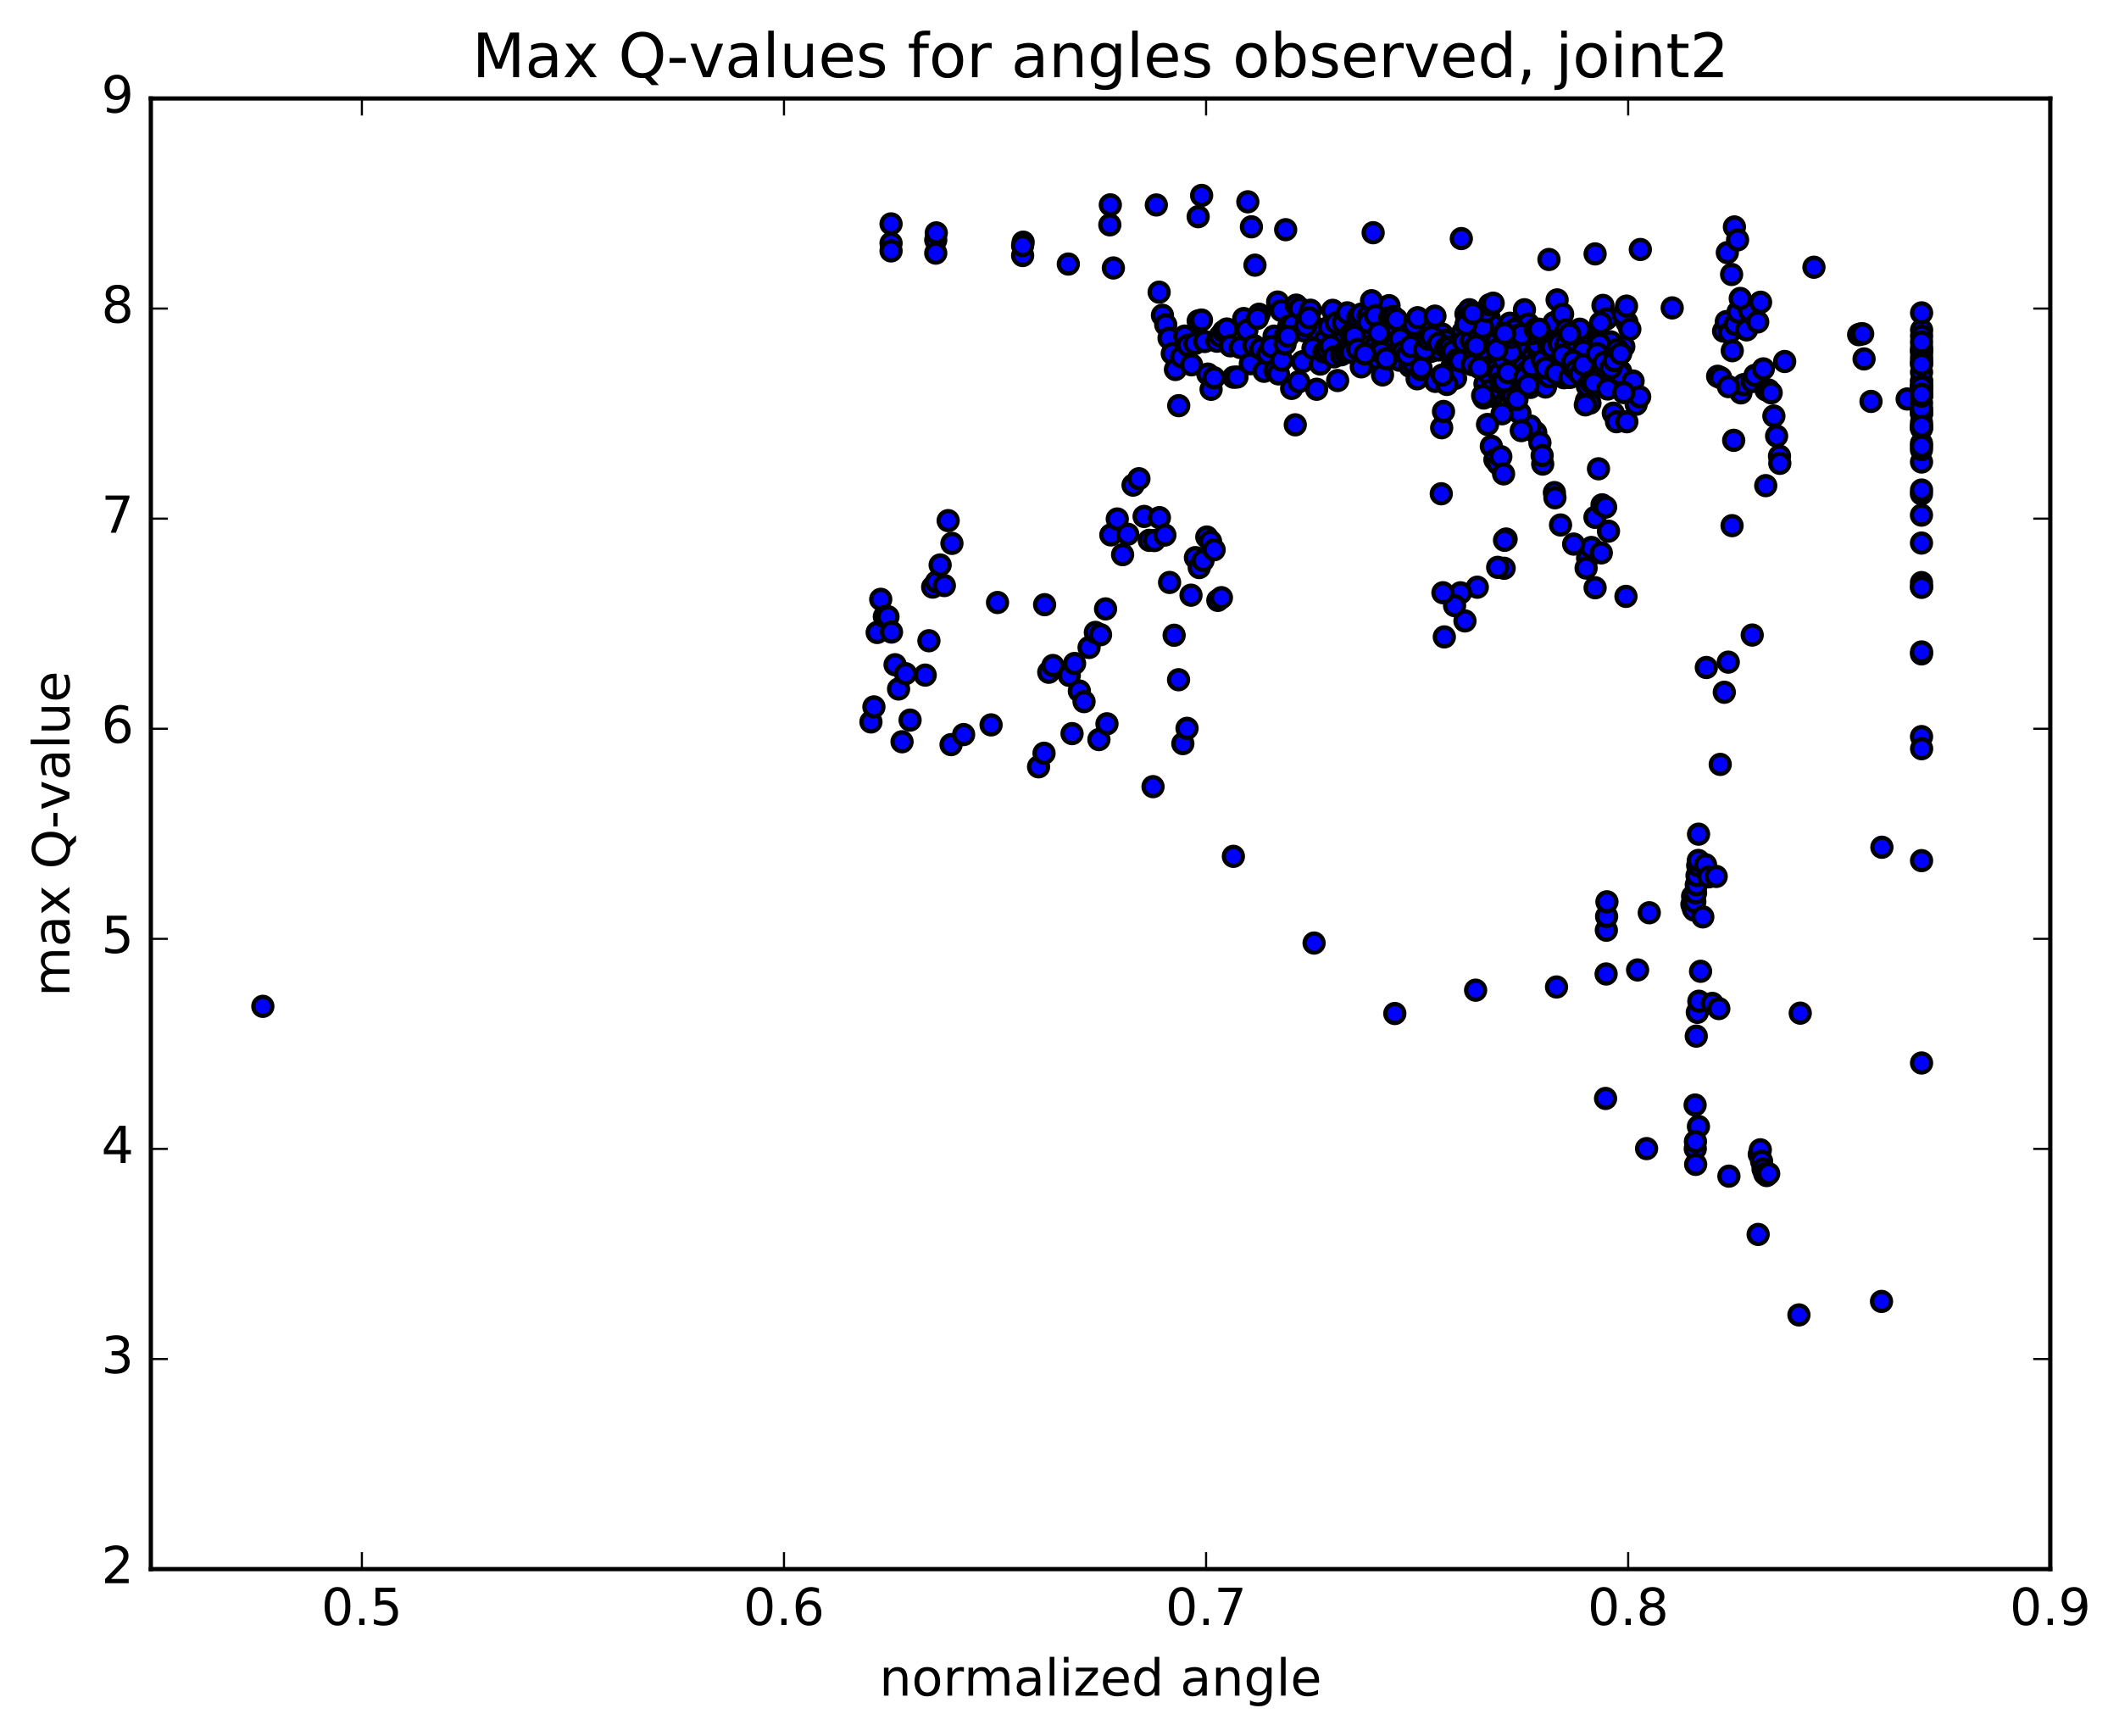 <?xml version="1.0" encoding="utf-8" standalone="no"?>
<!DOCTYPE svg PUBLIC "-//W3C//DTD SVG 1.1//EN"
  "http://www.w3.org/Graphics/SVG/1.1/DTD/svg11.dtd">
<!-- Created with matplotlib (http://matplotlib.org/) -->
<svg height="408pt" version="1.1" viewBox="0 0 498 408" width="498pt" xmlns="http://www.w3.org/2000/svg" xmlns:xlink="http://www.w3.org/1999/xlink">
 <defs>
  <style type="text/css">
*{stroke-linecap:butt;stroke-linejoin:round;stroke-miterlimit:100000;}
  </style>
 </defs>
 <g id="figure_1">
  <g id="patch_1">
   <path d="M 0 408.169 
L 498.591 408.169 
L 498.591 0 
L 0 0 
z
" style="fill:#ffffff;"/>
  </g>
  <g id="axes_1">
   <g id="patch_2">
    <path d="M 35.449 368.742 
L 481.849 368.742 
L 481.849 23.142 
L 35.449 23.142 
z
" style="fill:#ffffff;"/>
   </g>
   <g id="PathCollection_1">
    <defs>
     <path d="M 0 2.236 
C 0.593 2.236 1.162 2 1.581 1.581 
C 2 1.162 2.236 0.593 2.236 0 
C 2.236 -0.593 2 -1.162 1.581 -1.581 
C 1.162 -2 0.593 -2.236 0 -2.236 
C -0.593 -2.236 -1.162 -2 -1.581 -1.581 
C -2 -1.162 -2.236 -0.593 -2.236 0 
C -2.236 0.593 -2 1.162 -1.581 1.581 
C -1.162 2 -0.593 2.236 0 2.236 
z
" id="m5dfc838fb8" style="stroke:#000000;"/>
    </defs>
    <g clip-path="url(#p7c4e2eb26b)">
     <use style="fill:#0000ff;stroke:#000000;" x="61.771" xlink:href="#m5dfc838fb8" y="236.49"/>
     <use style="fill:#0000ff;stroke:#000000;" x="209.413" xlink:href="#m5dfc838fb8" y="52.612"/>
     <use style="fill:#0000ff;stroke:#000000;" x="219.918" xlink:href="#m5dfc838fb8" y="56.402"/>
     <use style="fill:#0000ff;stroke:#000000;" x="240.339" xlink:href="#m5dfc838fb8" y="60.052"/>
     <use style="fill:#0000ff;stroke:#000000;" x="260.828" xlink:href="#m5dfc838fb8" y="52.836"/>
     <use style="fill:#0000ff;stroke:#000000;" x="271.757" xlink:href="#m5dfc838fb8" y="48.166"/>
     <use style="fill:#0000ff;stroke:#000000;" x="282.403" xlink:href="#m5dfc838fb8" y="45.924"/>
     <use style="fill:#0000ff;stroke:#000000;" x="293.261" xlink:href="#m5dfc838fb8" y="47.421"/>
     <use style="fill:#0000ff;stroke:#000000;" x="294.102" xlink:href="#m5dfc838fb8" y="53.301"/>
     <use style="fill:#0000ff;stroke:#000000;" x="294.939" xlink:href="#m5dfc838fb8" y="62.314"/>
     <use style="fill:#0000ff;stroke:#000000;" x="295.905" xlink:href="#m5dfc838fb8" y="73.841"/>
     <use style="fill:#0000ff;stroke:#000000;" x="296.763" xlink:href="#m5dfc838fb8" y="82.763"/>
     <use style="fill:#0000ff;stroke:#000000;" x="297.643" xlink:href="#m5dfc838fb8" y="85.913"/>
     <use style="fill:#0000ff;stroke:#000000;" x="298.608" xlink:href="#m5dfc838fb8" y="81.589"/>
     <use style="fill:#0000ff;stroke:#000000;" x="299.434" xlink:href="#m5dfc838fb8" y="78.99"/>
     <use style="fill:#0000ff;stroke:#000000;" x="300.266" xlink:href="#m5dfc838fb8" y="70.98"/>
     <use style="fill:#0000ff;stroke:#000000;" x="301.138" xlink:href="#m5dfc838fb8" y="72.992"/>
     <use style="fill:#0000ff;stroke:#000000;" x="302.022" xlink:href="#m5dfc838fb8" y="79.001"/>
     <use style="fill:#0000ff;stroke:#000000;" x="302.904" xlink:href="#m5dfc838fb8" y="76.61"/>
     <use style="fill:#0000ff;stroke:#000000;" x="303.838" xlink:href="#m5dfc838fb8" y="76.243"/>
     <use style="fill:#0000ff;stroke:#000000;" x="304.634" xlink:href="#m5dfc838fb8" y="71.703"/>
     <use style="fill:#0000ff;stroke:#000000;" x="305.478" xlink:href="#m5dfc838fb8" y="72.46"/>
     <use style="fill:#0000ff;stroke:#000000;" x="306.331" xlink:href="#m5dfc838fb8" y="77.728"/>
     <use style="fill:#0000ff;stroke:#000000;" x="307.174" xlink:href="#m5dfc838fb8" y="75.027"/>
     <use style="fill:#0000ff;stroke:#000000;" x="307.981" xlink:href="#m5dfc838fb8" y="72.903"/>
     <use style="fill:#0000ff;stroke:#000000;" x="308.885" xlink:href="#m5dfc838fb8" y="76.852"/>
     <use style="fill:#0000ff;stroke:#000000;" x="309.734" xlink:href="#m5dfc838fb8" y="77.735"/>
     <use style="fill:#0000ff;stroke:#000000;" x="310.596" xlink:href="#m5dfc838fb8" y="82.646"/>
     <use style="fill:#0000ff;stroke:#000000;" x="311.461" xlink:href="#m5dfc838fb8" y="79.824"/>
     <use style="fill:#0000ff;stroke:#000000;" x="312.394" xlink:href="#m5dfc838fb8" y="76.829"/>
     <use style="fill:#0000ff;stroke:#000000;" x="313.191" xlink:href="#m5dfc838fb8" y="72.927"/>
     <use style="fill:#0000ff;stroke:#000000;" x="314.02" xlink:href="#m5dfc838fb8" y="75.865"/>
     <use style="fill:#0000ff;stroke:#000000;" x="314.856" xlink:href="#m5dfc838fb8" y="80.63"/>
     <use style="fill:#0000ff;stroke:#000000;" x="315.701" xlink:href="#m5dfc838fb8" y="75.833"/>
     <use style="fill:#0000ff;stroke:#000000;" x="316.617" xlink:href="#m5dfc838fb8" y="73.517"/>
     <use style="fill:#0000ff;stroke:#000000;" x="317.44" xlink:href="#m5dfc838fb8" y="78.421"/>
     <use style="fill:#0000ff;stroke:#000000;" x="318.276" xlink:href="#m5dfc838fb8" y="78.424"/>
     <use style="fill:#0000ff;stroke:#000000;" x="319.125" xlink:href="#m5dfc838fb8" y="74.506"/>
     <use style="fill:#0000ff;stroke:#000000;" x="319.918" xlink:href="#m5dfc838fb8" y="73.822"/>
     <use style="fill:#0000ff;stroke:#000000;" x="320.771" xlink:href="#m5dfc838fb8" y="77.143"/>
     <use style="fill:#0000ff;stroke:#000000;" x="321.526" xlink:href="#m5dfc838fb8" y="74.23"/>
     <use style="fill:#0000ff;stroke:#000000;" x="322.313" xlink:href="#m5dfc838fb8" y="75.382"/>
     <use style="fill:#0000ff;stroke:#000000;" x="323.108" xlink:href="#m5dfc838fb8" y="81.527"/>
     <use style="fill:#0000ff;stroke:#000000;" x="323.943" xlink:href="#m5dfc838fb8" y="84.295"/>
     <use style="fill:#0000ff;stroke:#000000;" x="324.873" xlink:href="#m5dfc838fb8" y="76.72"/>
     <use style="fill:#0000ff;stroke:#000000;" x="325.673" xlink:href="#m5dfc838fb8" y="74.832"/>
     <use style="fill:#0000ff;stroke:#000000;" x="326.444" xlink:href="#m5dfc838fb8" y="71.83"/>
     <use style="fill:#0000ff;stroke:#000000;" x="327.21" xlink:href="#m5dfc838fb8" y="77.068"/>
     <use style="fill:#0000ff;stroke:#000000;" x="328.02" xlink:href="#m5dfc838fb8" y="80.833"/>
     <use style="fill:#0000ff;stroke:#000000;" x="328.861" xlink:href="#m5dfc838fb8" y="84.644"/>
     <use style="fill:#0000ff;stroke:#000000;" x="329.68" xlink:href="#m5dfc838fb8" y="80.107"/>
     <use style="fill:#0000ff;stroke:#000000;" x="330.556" xlink:href="#m5dfc838fb8" y="80.869"/>
     <use style="fill:#0000ff;stroke:#000000;" x="331.349" xlink:href="#m5dfc838fb8" y="86.075"/>
     <use style="fill:#0000ff;stroke:#000000;" x="332.193" xlink:href="#m5dfc838fb8" y="85.444"/>
     <use style="fill:#0000ff;stroke:#000000;" x="333.05" xlink:href="#m5dfc838fb8" y="89.016"/>
     <use style="fill:#0000ff;stroke:#000000;" x="333.917" xlink:href="#m5dfc838fb8" y="86.859"/>
     <use style="fill:#0000ff;stroke:#000000;" x="334.831" xlink:href="#m5dfc838fb8" y="82.604"/>
     <use style="fill:#0000ff;stroke:#000000;" x="335.616" xlink:href="#m5dfc838fb8" y="77.61"/>
     <use style="fill:#0000ff;stroke:#000000;" x="336.4" xlink:href="#m5dfc838fb8" y="82.544"/>
     <use style="fill:#0000ff;stroke:#000000;" x="337.338" xlink:href="#m5dfc838fb8" y="89.625"/>
     <use style="fill:#0000ff;stroke:#000000;" x="338.155" xlink:href="#m5dfc838fb8" y="82.245"/>
     <use style="fill:#0000ff;stroke:#000000;" x="338.923" xlink:href="#m5dfc838fb8" y="78.499"/>
     <use style="fill:#0000ff;stroke:#000000;" x="339.683" xlink:href="#m5dfc838fb8" y="79.994"/>
     <use style="fill:#0000ff;stroke:#000000;" x="340.459" xlink:href="#m5dfc838fb8" y="81.844"/>
     <use style="fill:#0000ff;stroke:#000000;" x="341.267" xlink:href="#m5dfc838fb8" y="86.065"/>
     <use style="fill:#0000ff;stroke:#000000;" x="342.078" xlink:href="#m5dfc838fb8" y="88.896"/>
     <use style="fill:#0000ff;stroke:#000000;" x="342.997" xlink:href="#m5dfc838fb8" y="84.32"/>
     <use style="fill:#0000ff;stroke:#000000;" x="343.782" xlink:href="#m5dfc838fb8" y="78.088"/>
     <use style="fill:#0000ff;stroke:#000000;" x="344.526" xlink:href="#m5dfc838fb8" y="73.773"/>
     <use style="fill:#0000ff;stroke:#000000;" x="345.263" xlink:href="#m5dfc838fb8" y="75.636"/>
     <use style="fill:#0000ff;stroke:#000000;" x="346.092" xlink:href="#m5dfc838fb8" y="77.637"/>
     <use style="fill:#0000ff;stroke:#000000;" x="346.866" xlink:href="#m5dfc838fb8" y="79.739"/>
     <use style="fill:#0000ff;stroke:#000000;" x="347.648" xlink:href="#m5dfc838fb8" y="83.327"/>
     <use style="fill:#0000ff;stroke:#000000;" x="348.436" xlink:href="#m5dfc838fb8" y="84.427"/>
     <use style="fill:#0000ff;stroke:#000000;" x="349.279" xlink:href="#m5dfc838fb8" y="77.739"/>
     <use style="fill:#0000ff;stroke:#000000;" x="350.053" xlink:href="#m5dfc838fb8" y="80.949"/>
     <use style="fill:#0000ff;stroke:#000000;" x="350.834" xlink:href="#m5dfc838fb8" y="82.644"/>
     <use style="fill:#0000ff;stroke:#000000;" x="351.624" xlink:href="#m5dfc838fb8" y="81.22"/>
     <use style="fill:#0000ff;stroke:#000000;" x="352.474" xlink:href="#m5dfc838fb8" y="80.014"/>
     <use style="fill:#0000ff;stroke:#000000;" x="353.243" xlink:href="#m5dfc838fb8" y="84.439"/>
     <use style="fill:#0000ff;stroke:#000000;" x="354.046" xlink:href="#m5dfc838fb8" y="83.684"/>
     <use style="fill:#0000ff;stroke:#000000;" x="354.853" xlink:href="#m5dfc838fb8" y="91.747"/>
     <use style="fill:#0000ff;stroke:#000000;" x="355.662" xlink:href="#m5dfc838fb8" y="87.599"/>
     <use style="fill:#0000ff;stroke:#000000;" x="356.45" xlink:href="#m5dfc838fb8" y="83.49"/>
     <use style="fill:#0000ff;stroke:#000000;" x="357.297" xlink:href="#m5dfc838fb8" y="83.408"/>
     <use style="fill:#0000ff;stroke:#000000;" x="358.062" xlink:href="#m5dfc838fb8" y="86.09"/>
     <use style="fill:#0000ff;stroke:#000000;" x="358.861" xlink:href="#m5dfc838fb8" y="87.252"/>
     <use style="fill:#0000ff;stroke:#000000;" x="359.668" xlink:href="#m5dfc838fb8" y="91.042"/>
     <use style="fill:#0000ff;stroke:#000000;" x="360.476" xlink:href="#m5dfc838fb8" y="87.691"/>
     <use style="fill:#0000ff;stroke:#000000;" x="361.361" xlink:href="#m5dfc838fb8" y="80.961"/>
     <use style="fill:#0000ff;stroke:#000000;" x="362.12" xlink:href="#m5dfc838fb8" y="86.212"/>
     <use style="fill:#0000ff;stroke:#000000;" x="362.881" xlink:href="#m5dfc838fb8" y="89.633"/>
     <use style="fill:#0000ff;stroke:#000000;" x="363.645" xlink:href="#m5dfc838fb8" y="86.962"/>
     <use style="fill:#0000ff;stroke:#000000;" x="364.509" xlink:href="#m5dfc838fb8" y="80.424"/>
     <use style="fill:#0000ff;stroke:#000000;" x="365.229" xlink:href="#m5dfc838fb8" y="75.801"/>
     <use style="fill:#0000ff;stroke:#000000;" x="365.952" xlink:href="#m5dfc838fb8" y="70.477"/>
     <use style="fill:#0000ff;stroke:#000000;" x="366.781" xlink:href="#m5dfc838fb8" y="85.898"/>
     <use style="fill:#0000ff;stroke:#000000;" x="367.542" xlink:href="#m5dfc838fb8" y="88.772"/>
     <use style="fill:#0000ff;stroke:#000000;" x="368.309" xlink:href="#m5dfc838fb8" y="84.661"/>
     <use style="fill:#0000ff;stroke:#000000;" x="369.09" xlink:href="#m5dfc838fb8" y="79.11"/>
     <use style="fill:#0000ff;stroke:#000000;" x="369.936" xlink:href="#m5dfc838fb8" y="85.642"/>
     <use style="fill:#0000ff;stroke:#000000;" x="370.696" xlink:href="#m5dfc838fb8" y="88.273"/>
     <use style="fill:#0000ff;stroke:#000000;" x="371.462" xlink:href="#m5dfc838fb8" y="84.302"/>
     <use style="fill:#0000ff;stroke:#000000;" x="372.239" xlink:href="#m5dfc838fb8" y="78.899"/>
     <use style="fill:#0000ff;stroke:#000000;" x="373.082" xlink:href="#m5dfc838fb8" y="85.466"/>
     <use style="fill:#0000ff;stroke:#000000;" x="373.839" xlink:href="#m5dfc838fb8" y="87.83"/>
     <use style="fill:#0000ff;stroke:#000000;" x="374.603" xlink:href="#m5dfc838fb8" y="84.162"/>
     <use style="fill:#0000ff;stroke:#000000;" x="375.377" xlink:href="#m5dfc838fb8" y="80.434"/>
     <use style="fill:#0000ff;stroke:#000000;" x="376.216" xlink:href="#m5dfc838fb8" y="88.356"/>
     <use style="fill:#0000ff;stroke:#000000;" x="376.97" xlink:href="#m5dfc838fb8" y="89.254"/>
     <use style="fill:#0000ff;stroke:#000000;" x="377.732" xlink:href="#m5dfc838fb8" y="86.653"/>
     <use style="fill:#0000ff;stroke:#000000;" x="378.506" xlink:href="#m5dfc838fb8" y="80.33"/>
     <use style="fill:#0000ff;stroke:#000000;" x="379.344" xlink:href="#m5dfc838fb8" y="88.254"/>
     <use style="fill:#0000ff;stroke:#000000;" x="380.097" xlink:href="#m5dfc838fb8" y="89.107"/>
     <use style="fill:#0000ff;stroke:#000000;" x="380.878" xlink:href="#m5dfc838fb8" y="87.271"/>
     <use style="fill:#0000ff;stroke:#000000;" x="381.62" xlink:href="#m5dfc838fb8" y="81.447"/>
     <use style="fill:#0000ff;stroke:#000000;" x="382.351" xlink:href="#m5dfc838fb8" y="75.743"/>
     <use style="fill:#0000ff;stroke:#000000;" x="392.995" xlink:href="#m5dfc838fb8" y="72.355"/>
     <use style="fill:#0000ff;stroke:#000000;" x="403.672" xlink:href="#m5dfc838fb8" y="88.426"/>
     <use style="fill:#0000ff;stroke:#000000;" x="404.383" xlink:href="#m5dfc838fb8" y="88.76"/>
     <use style="fill:#0000ff;stroke:#000000;" x="405.076" xlink:href="#m5dfc838fb8" y="77.817"/>
     <use style="fill:#0000ff;stroke:#000000;" x="405.714" xlink:href="#m5dfc838fb8" y="75.582"/>
     <use style="fill:#0000ff;stroke:#000000;" x="406.438" xlink:href="#m5dfc838fb8" y="78.187"/>
     <use style="fill:#0000ff;stroke:#000000;" x="407.113" xlink:href="#m5dfc838fb8" y="82.417"/>
     <use style="fill:#0000ff;stroke:#000000;" x="407.787" xlink:href="#m5dfc838fb8" y="76.224"/>
     <use style="fill:#0000ff;stroke:#000000;" x="408.466" xlink:href="#m5dfc838fb8" y="73.323"/>
     <use style="fill:#0000ff;stroke:#000000;" x="409.145" xlink:href="#m5dfc838fb8" y="92.325"/>
     <use style="fill:#0000ff;stroke:#000000;" x="409.813" xlink:href="#m5dfc838fb8" y="90.385"/>
     <use style="fill:#0000ff;stroke:#000000;" x="410.478" xlink:href="#m5dfc838fb8" y="77.517"/>
     <use style="fill:#0000ff;stroke:#000000;" x="411.151" xlink:href="#m5dfc838fb8" y="73.008"/>
     <use style="fill:#0000ff;stroke:#000000;" x="411.803" xlink:href="#m5dfc838fb8" y="89.654"/>
     <use style="fill:#0000ff;stroke:#000000;" x="412.443" xlink:href="#m5dfc838fb8" y="88.21"/>
     <use style="fill:#0000ff;stroke:#000000;" x="413.091" xlink:href="#m5dfc838fb8" y="75.653"/>
     <use style="fill:#0000ff;stroke:#000000;" x="413.767" xlink:href="#m5dfc838fb8" y="71.023"/>
     <use style="fill:#0000ff;stroke:#000000;" x="414.417" xlink:href="#m5dfc838fb8" y="86.686"/>
     <use style="fill:#0000ff;stroke:#000000;" x="415.035" xlink:href="#m5dfc838fb8" y="91.623"/>
     <use style="fill:#0000ff;stroke:#000000;" x="415.649" xlink:href="#m5dfc838fb8" y="91.662"/>
     <use style="fill:#0000ff;stroke:#000000;" x="416.254" xlink:href="#m5dfc838fb8" y="92.313"/>
     <use style="fill:#0000ff;stroke:#000000;" x="416.894" xlink:href="#m5dfc838fb8" y="97.765"/>
     <use style="fill:#0000ff;stroke:#000000;" x="417.532" xlink:href="#m5dfc838fb8" y="102.468"/>
     <use style="fill:#0000ff;stroke:#000000;" x="418.211" xlink:href="#m5dfc838fb8" y="107.188"/>
     <use style="fill:#0000ff;stroke:#000000;" x="418.285" xlink:href="#m5dfc838fb8" y="108.885"/>
     <use style="fill:#0000ff;stroke:#000000;" x="414.979" xlink:href="#m5dfc838fb8" y="114.124"/>
     <use style="fill:#0000ff;stroke:#000000;" x="411.799" xlink:href="#m5dfc838fb8" y="149.235"/>
     <use style="fill:#0000ff;stroke:#000000;" x="401.016" xlink:href="#m5dfc838fb8" y="156.863"/>
     <use style="fill:#0000ff;stroke:#000000;" x="382.131" xlink:href="#m5dfc838fb8" y="140.15"/>
     <use style="fill:#0000ff;stroke:#000000;" x="373.118" xlink:href="#m5dfc838fb8" y="131.157"/>
     <use style="fill:#0000ff;stroke:#000000;" x="373.989" xlink:href="#m5dfc838fb8" y="128.657"/>
     <use style="fill:#0000ff;stroke:#000000;" x="374.842" xlink:href="#m5dfc838fb8" y="121.569"/>
     <use style="fill:#0000ff;stroke:#000000;" x="375.672" xlink:href="#m5dfc838fb8" y="110.165"/>
     <use style="fill:#0000ff;stroke:#000000;" x="376.51" xlink:href="#m5dfc838fb8" y="118.632"/>
     <use style="fill:#0000ff;stroke:#000000;" x="377.347" xlink:href="#m5dfc838fb8" y="119.168"/>
     <use style="fill:#0000ff;stroke:#000000;" x="378.02" xlink:href="#m5dfc838fb8" y="124.824"/>
     <use style="fill:#0000ff;stroke:#000000;" x="376.33" xlink:href="#m5dfc838fb8" y="129.927"/>
     <use style="fill:#0000ff;stroke:#000000;" x="374.879" xlink:href="#m5dfc838fb8" y="138.123"/>
     <use style="fill:#0000ff;stroke:#000000;" x="372.762" xlink:href="#m5dfc838fb8" y="133.491"/>
     <use style="fill:#0000ff;stroke:#000000;" x="369.836" xlink:href="#m5dfc838fb8" y="127.861"/>
     <use style="fill:#0000ff;stroke:#000000;" x="366.753" xlink:href="#m5dfc838fb8" y="123.37"/>
     <use style="fill:#0000ff;stroke:#000000;" x="365.308" xlink:href="#m5dfc838fb8" y="115.761"/>
     <use style="fill:#0000ff;stroke:#000000;" x="365.434" xlink:href="#m5dfc838fb8" y="116.973"/>
     <use style="fill:#0000ff;stroke:#000000;" x="362.564" xlink:href="#m5dfc838fb8" y="109.057"/>
     <use style="fill:#0000ff;stroke:#000000;" x="360.92" xlink:href="#m5dfc838fb8" y="101.648"/>
     <use style="fill:#0000ff;stroke:#000000;" x="361.906" xlink:href="#m5dfc838fb8" y="104.044"/>
     <use style="fill:#0000ff;stroke:#000000;" x="362.429" xlink:href="#m5dfc838fb8" y="107.052"/>
     <use style="fill:#0000ff;stroke:#000000;" x="359.619" xlink:href="#m5dfc838fb8" y="100.102"/>
     <use style="fill:#0000ff;stroke:#000000;" x="357.216" xlink:href="#m5dfc838fb8" y="97.111"/>
     <use style="fill:#0000ff;stroke:#000000;" x="355.515" xlink:href="#m5dfc838fb8" y="93.231"/>
     <use style="fill:#0000ff;stroke:#000000;" x="356.516" xlink:href="#m5dfc838fb8" y="93.847"/>
     <use style="fill:#0000ff;stroke:#000000;" x="357.529" xlink:href="#m5dfc838fb8" y="101.195"/>
     <use style="fill:#0000ff;stroke:#000000;" x="353.004" xlink:href="#m5dfc838fb8" y="97.232"/>
     <use style="fill:#0000ff;stroke:#000000;" x="350.67" xlink:href="#m5dfc838fb8" y="93.108"/>
     <use style="fill:#0000ff;stroke:#000000;" x="348.994" xlink:href="#m5dfc838fb8" y="90.203"/>
     <use style="fill:#0000ff;stroke:#000000;" x="349.956" xlink:href="#m5dfc838fb8" y="87.919"/>
     <use style="fill:#0000ff;stroke:#000000;" x="350.951" xlink:href="#m5dfc838fb8" y="92.501"/>
     <use style="fill:#0000ff;stroke:#000000;" x="350.312" xlink:href="#m5dfc838fb8" y="91.677"/>
     <use style="fill:#0000ff;stroke:#000000;" x="348.698" xlink:href="#m5dfc838fb8" y="93.534"/>
     <use style="fill:#0000ff;stroke:#000000;" x="349.594" xlink:href="#m5dfc838fb8" y="99.75"/>
     <use style="fill:#0000ff;stroke:#000000;" x="350.488" xlink:href="#m5dfc838fb8" y="104.858"/>
     <use style="fill:#0000ff;stroke:#000000;" x="351.333" xlink:href="#m5dfc838fb8" y="108.018"/>
     <use style="fill:#0000ff;stroke:#000000;" x="352.072" xlink:href="#m5dfc838fb8" y="108.991"/>
     <use style="fill:#0000ff;stroke:#000000;" x="352.718" xlink:href="#m5dfc838fb8" y="107.301"/>
     <use style="fill:#0000ff;stroke:#000000;" x="353.364" xlink:href="#m5dfc838fb8" y="111.36"/>
     <use style="fill:#0000ff;stroke:#000000;" x="353.962" xlink:href="#m5dfc838fb8" y="126.673"/>
     <use style="fill:#0000ff;stroke:#000000;" x="353.593" xlink:href="#m5dfc838fb8" y="126.969"/>
     <use style="fill:#0000ff;stroke:#000000;" x="353.503" xlink:href="#m5dfc838fb8" y="133.54"/>
     <use style="fill:#0000ff;stroke:#000000;" x="351.978" xlink:href="#m5dfc838fb8" y="133.326"/>
     <use style="fill:#0000ff;stroke:#000000;" x="347.189" xlink:href="#m5dfc838fb8" y="137.993"/>
     <use style="fill:#0000ff;stroke:#000000;" x="344.291" xlink:href="#m5dfc838fb8" y="145.917"/>
     <use style="fill:#0000ff;stroke:#000000;" x="343.246" xlink:href="#m5dfc838fb8" y="139.308"/>
     <use style="fill:#0000ff;stroke:#000000;" x="341.853" xlink:href="#m5dfc838fb8" y="142.318"/>
     <use style="fill:#0000ff;stroke:#000000;" x="339.44" xlink:href="#m5dfc838fb8" y="149.675"/>
     <use style="fill:#0000ff;stroke:#000000;" x="339.115" xlink:href="#m5dfc838fb8" y="139.291"/>
     <use style="fill:#0000ff;stroke:#000000;" x="338.72" xlink:href="#m5dfc838fb8" y="116.036"/>
     <use style="fill:#0000ff;stroke:#000000;" x="338.819" xlink:href="#m5dfc838fb8" y="100.522"/>
     <use style="fill:#0000ff;stroke:#000000;" x="339.251" xlink:href="#m5dfc838fb8" y="96.696"/>
     <use style="fill:#0000ff;stroke:#000000;" x="340.031" xlink:href="#m5dfc838fb8" y="90.345"/>
     <use style="fill:#0000ff;stroke:#000000;" x="340.86" xlink:href="#m5dfc838fb8" y="82.654"/>
     <use style="fill:#0000ff;stroke:#000000;" x="332.04" xlink:href="#m5dfc838fb8" y="80.961"/>
     <use style="fill:#0000ff;stroke:#000000;" x="322.956" xlink:href="#m5dfc838fb8" y="83.135"/>
     <use style="fill:#0000ff;stroke:#000000;" x="323.883" xlink:href="#m5dfc838fb8" y="84.358"/>
     <use style="fill:#0000ff;stroke:#000000;" x="324.691" xlink:href="#m5dfc838fb8" y="82.776"/>
     <use style="fill:#0000ff;stroke:#000000;" x="209.413" xlink:href="#m5dfc838fb8" y="57.154"/>
     <use style="fill:#0000ff;stroke:#000000;" x="220.04" xlink:href="#m5dfc838fb8" y="54.727"/>
     <use style="fill:#0000ff;stroke:#000000;" x="240.459" xlink:href="#m5dfc838fb8" y="56.906"/>
     <use style="fill:#0000ff;stroke:#000000;" x="260.942" xlink:href="#m5dfc838fb8" y="48.14"/>
     <use style="fill:#0000ff;stroke:#000000;" x="281.59" xlink:href="#m5dfc838fb8" y="50.922"/>
     <use style="fill:#0000ff;stroke:#000000;" x="302.154" xlink:href="#m5dfc838fb8" y="53.974"/>
     <use style="fill:#0000ff;stroke:#000000;" x="322.714" xlink:href="#m5dfc838fb8" y="54.689"/>
     <use style="fill:#0000ff;stroke:#000000;" x="343.437" xlink:href="#m5dfc838fb8" y="56.063"/>
     <use style="fill:#0000ff;stroke:#000000;" x="364.031" xlink:href="#m5dfc838fb8" y="60.978"/>
     <use style="fill:#0000ff;stroke:#000000;" x="374.88" xlink:href="#m5dfc838fb8" y="59.666"/>
     <use style="fill:#0000ff;stroke:#000000;" x="385.507" xlink:href="#m5dfc838fb8" y="58.631"/>
     <use style="fill:#0000ff;stroke:#000000;" x="405.952" xlink:href="#m5dfc838fb8" y="59.368"/>
     <use style="fill:#0000ff;stroke:#000000;" x="426.309" xlink:href="#m5dfc838fb8" y="62.799"/>
     <use style="fill:#0000ff;stroke:#000000;" x="436.816" xlink:href="#m5dfc838fb8" y="78.648"/>
     <use style="fill:#0000ff;stroke:#000000;" x="437.331" xlink:href="#m5dfc838fb8" y="78.456"/>
     <use style="fill:#0000ff;stroke:#000000;" x="437.759" xlink:href="#m5dfc838fb8" y="78.448"/>
     <use style="fill:#0000ff;stroke:#000000;" x="438.087" xlink:href="#m5dfc838fb8" y="84.348"/>
     <use style="fill:#0000ff;stroke:#000000;" x="448.215" xlink:href="#m5dfc838fb8" y="93.763"/>
     <use style="fill:#0000ff;stroke:#000000;" x="451.588" xlink:href="#m5dfc838fb8" y="99.332"/>
     <use style="fill:#0000ff;stroke:#000000;" x="451.592" xlink:href="#m5dfc838fb8" y="97.2"/>
     <use style="fill:#0000ff;stroke:#000000;" x="451.591" xlink:href="#m5dfc838fb8" y="108.573"/>
     <use style="fill:#0000ff;stroke:#000000;" x="451.586" xlink:href="#m5dfc838fb8" y="104.217"/>
     <use style="fill:#0000ff;stroke:#000000;" x="451.584" xlink:href="#m5dfc838fb8" y="96.348"/>
     <use style="fill:#0000ff;stroke:#000000;" x="451.597" xlink:href="#m5dfc838fb8" y="90.831"/>
     <use style="fill:#0000ff;stroke:#000000;" x="451.605" xlink:href="#m5dfc838fb8" y="82.643"/>
     <use style="fill:#0000ff;stroke:#000000;" x="451.609" xlink:href="#m5dfc838fb8" y="83.868"/>
     <use style="fill:#0000ff;stroke:#000000;" x="451.606" xlink:href="#m5dfc838fb8" y="82.43"/>
     <use style="fill:#0000ff;stroke:#000000;" x="451.604" xlink:href="#m5dfc838fb8" y="89.686"/>
     <use style="fill:#0000ff;stroke:#000000;" x="451.608" xlink:href="#m5dfc838fb8" y="92.277"/>
     <use style="fill:#0000ff;stroke:#000000;" x="451.61" xlink:href="#m5dfc838fb8" y="85.335"/>
     <use style="fill:#0000ff;stroke:#000000;" x="451.613" xlink:href="#m5dfc838fb8" y="77.575"/>
     <use style="fill:#0000ff;stroke:#000000;" x="451.61" xlink:href="#m5dfc838fb8" y="89.466"/>
     <use style="fill:#0000ff;stroke:#000000;" x="451.599" xlink:href="#m5dfc838fb8" y="97.19"/>
     <use style="fill:#0000ff;stroke:#000000;" x="451.59" xlink:href="#m5dfc838fb8" y="94.711"/>
     <use style="fill:#0000ff;stroke:#000000;" x="451.594" xlink:href="#m5dfc838fb8" y="87.479"/>
     <use style="fill:#0000ff;stroke:#000000;" x="451.599" xlink:href="#m5dfc838fb8" y="90.73"/>
     <use style="fill:#0000ff;stroke:#000000;" x="451.607" xlink:href="#m5dfc838fb8" y="93.05"/>
     <use style="fill:#0000ff;stroke:#000000;" x="451.613" xlink:href="#m5dfc838fb8" y="81.671"/>
     <use style="fill:#0000ff;stroke:#000000;" x="451.607" xlink:href="#m5dfc838fb8" y="73.523"/>
     <use style="fill:#0000ff;stroke:#000000;" x="451.605" xlink:href="#m5dfc838fb8" y="78.968"/>
     <use style="fill:#0000ff;stroke:#000000;" x="451.603" xlink:href="#m5dfc838fb8" y="91.343"/>
     <use style="fill:#0000ff;stroke:#000000;" x="451.607" xlink:href="#m5dfc838fb8" y="84.759"/>
     <use style="fill:#0000ff;stroke:#000000;" x="451.601" xlink:href="#m5dfc838fb8" y="90.93"/>
     <use style="fill:#0000ff;stroke:#000000;" x="451.59" xlink:href="#m5dfc838fb8" y="95.968"/>
     <use style="fill:#0000ff;stroke:#000000;" x="451.588" xlink:href="#m5dfc838fb8" y="85.616"/>
     <use style="fill:#0000ff;stroke:#000000;" x="451.587" xlink:href="#m5dfc838fb8" y="91.395"/>
     <use style="fill:#0000ff;stroke:#000000;" x="451.59" xlink:href="#m5dfc838fb8" y="93.085"/>
     <use style="fill:#0000ff;stroke:#000000;" x="451.592" xlink:href="#m5dfc838fb8" y="92.738"/>
     <use style="fill:#0000ff;stroke:#000000;" x="451.595" xlink:href="#m5dfc838fb8" y="80.371"/>
     <use style="fill:#0000ff;stroke:#000000;" x="451.593" xlink:href="#m5dfc838fb8" y="90.956"/>
     <use style="fill:#0000ff;stroke:#000000;" x="451.588" xlink:href="#m5dfc838fb8" y="100.501"/>
     <use style="fill:#0000ff;stroke:#000000;" x="451.58" xlink:href="#m5dfc838fb8" y="100.406"/>
     <use style="fill:#0000ff;stroke:#000000;" x="451.584" xlink:href="#m5dfc838fb8" y="92.668"/>
     <use style="fill:#0000ff;stroke:#000000;" x="451.586" xlink:href="#m5dfc838fb8" y="100.706"/>
     <use style="fill:#0000ff;stroke:#000000;" x="451.576" xlink:href="#m5dfc838fb8" y="105.666"/>
     <use style="fill:#0000ff;stroke:#000000;" x="451.573" xlink:href="#m5dfc838fb8" y="116.067"/>
     <use style="fill:#0000ff;stroke:#000000;" x="451.577" xlink:href="#m5dfc838fb8" y="121.056"/>
     <use style="fill:#0000ff;stroke:#000000;" x="451.581" xlink:href="#m5dfc838fb8" y="127.617"/>
     <use style="fill:#0000ff;stroke:#000000;" x="451.586" xlink:href="#m5dfc838fb8" y="136.908"/>
     <use style="fill:#0000ff;stroke:#000000;" x="451.591" xlink:href="#m5dfc838fb8" y="153.664"/>
     <use style="fill:#0000ff;stroke:#000000;" x="451.596" xlink:href="#m5dfc838fb8" y="173.1"/>
     <use style="fill:#0000ff;stroke:#000000;" x="451.601" xlink:href="#m5dfc838fb8" y="202.25"/>
     <use style="fill:#0000ff;stroke:#000000;" x="451.599" xlink:href="#m5dfc838fb8" y="249.799"/>
     <use style="fill:#0000ff;stroke:#000000;" x="442.186" xlink:href="#m5dfc838fb8" y="305.838"/>
     <use style="fill:#0000ff;stroke:#000000;" x="422.78" xlink:href="#m5dfc838fb8" y="309.005"/>
     <use style="fill:#0000ff;stroke:#000000;" x="413.195" xlink:href="#m5dfc838fb8" y="290.093"/>
     <use style="fill:#0000ff;stroke:#000000;" x="413.459" xlink:href="#m5dfc838fb8" y="271.249"/>
     <use style="fill:#0000ff;stroke:#000000;" x="413.704" xlink:href="#m5dfc838fb8" y="270.208"/>
     <use style="fill:#0000ff;stroke:#000000;" x="413.998" xlink:href="#m5dfc838fb8" y="272.892"/>
     <use style="fill:#0000ff;stroke:#000000;" x="414.347" xlink:href="#m5dfc838fb8" y="274.717"/>
     <use style="fill:#0000ff;stroke:#000000;" x="414.747" xlink:href="#m5dfc838fb8" y="275.849"/>
     <use style="fill:#0000ff;stroke:#000000;" x="415.192" xlink:href="#m5dfc838fb8" y="276.253"/>
     <use style="fill:#0000ff;stroke:#000000;" x="415.673" xlink:href="#m5dfc838fb8" y="275.818"/>
     <use style="fill:#0000ff;stroke:#000000;" x="406.323" xlink:href="#m5dfc838fb8" y="276.393"/>
     <use style="fill:#0000ff;stroke:#000000;" x="386.973" xlink:href="#m5dfc838fb8" y="269.922"/>
     <use style="fill:#0000ff;stroke:#000000;" x="377.334" xlink:href="#m5dfc838fb8" y="258.137"/>
     <use style="fill:#0000ff;stroke:#000000;" x="377.465" xlink:href="#m5dfc838fb8" y="228.885"/>
     <use style="fill:#0000ff;stroke:#000000;" x="377.52" xlink:href="#m5dfc838fb8" y="218.603"/>
     <use style="fill:#0000ff;stroke:#000000;" x="377.582" xlink:href="#m5dfc838fb8" y="215.364"/>
     <use style="fill:#0000ff;stroke:#000000;" x="377.656" xlink:href="#m5dfc838fb8" y="211.922"/>
     <use style="fill:#0000ff;stroke:#000000;" x="387.609" xlink:href="#m5dfc838fb8" y="214.496"/>
     <use style="fill:#0000ff;stroke:#000000;" x="397.631" xlink:href="#m5dfc838fb8" y="212.535"/>
     <use style="fill:#0000ff;stroke:#000000;" x="397.793" xlink:href="#m5dfc838fb8" y="210.647"/>
     <use style="fill:#0000ff;stroke:#000000;" x="397.96" xlink:href="#m5dfc838fb8" y="213.506"/>
     <use style="fill:#0000ff;stroke:#000000;" x="398.133" xlink:href="#m5dfc838fb8" y="213.858"/>
     <use style="fill:#0000ff;stroke:#000000;" x="398.309" xlink:href="#m5dfc838fb8" y="211.911"/>
     <use style="fill:#0000ff;stroke:#000000;" x="398.485" xlink:href="#m5dfc838fb8" y="209.829"/>
     <use style="fill:#0000ff;stroke:#000000;" x="398.659" xlink:href="#m5dfc838fb8" y="207.916"/>
     <use style="fill:#0000ff;stroke:#000000;" x="398.828" xlink:href="#m5dfc838fb8" y="205.754"/>
     <use style="fill:#0000ff;stroke:#000000;" x="398.987" xlink:href="#m5dfc838fb8" y="203.397"/>
     <use style="fill:#0000ff;stroke:#000000;" x="399.135" xlink:href="#m5dfc838fb8" y="202.212"/>
     <use style="fill:#0000ff;stroke:#000000;" x="399.189" xlink:href="#m5dfc838fb8" y="196.034"/>
     <use style="fill:#0000ff;stroke:#000000;" x="399.162" xlink:href="#m5dfc838fb8" y="264.717"/>
     <use style="fill:#0000ff;stroke:#000000;" x="398.38" xlink:href="#m5dfc838fb8" y="259.682"/>
     <use style="fill:#0000ff;stroke:#000000;" x="398.422" xlink:href="#m5dfc838fb8" y="269.949"/>
     <use style="fill:#0000ff;stroke:#000000;" x="398.459" xlink:href="#m5dfc838fb8" y="268.261"/>
     <use style="fill:#0000ff;stroke:#000000;" x="398.51" xlink:href="#m5dfc838fb8" y="273.632"/>
     <use style="fill:#0000ff;stroke:#000000;" x="398.649" xlink:href="#m5dfc838fb8" y="243.487"/>
     <use style="fill:#0000ff;stroke:#000000;" x="398.897" xlink:href="#m5dfc838fb8" y="237.906"/>
     <use style="fill:#0000ff;stroke:#000000;" x="399.261" xlink:href="#m5dfc838fb8" y="235.291"/>
     <use style="fill:#0000ff;stroke:#000000;" x="399.661" xlink:href="#m5dfc838fb8" y="228.254"/>
     <use style="fill:#0000ff;stroke:#000000;" x="400.19" xlink:href="#m5dfc838fb8" y="215.468"/>
     <use style="fill:#0000ff;stroke:#000000;" x="400.833" xlink:href="#m5dfc838fb8" y="203.215"/>
     <use style="fill:#0000ff;stroke:#000000;" x="401.587" xlink:href="#m5dfc838fb8" y="206.054"/>
     <use style="fill:#0000ff;stroke:#000000;" x="402.423" xlink:href="#m5dfc838fb8" y="235.802"/>
     <use style="fill:#0000ff;stroke:#000000;" x="403.335" xlink:href="#m5dfc838fb8" y="205.958"/>
     <use style="fill:#0000ff;stroke:#000000;" x="404.283" xlink:href="#m5dfc838fb8" y="179.634"/>
     <use style="fill:#0000ff;stroke:#000000;" x="405.238" xlink:href="#m5dfc838fb8" y="162.68"/>
     <use style="fill:#0000ff;stroke:#000000;" x="406.172" xlink:href="#m5dfc838fb8" y="155.603"/>
     <use style="fill:#0000ff;stroke:#000000;" x="407.064" xlink:href="#m5dfc838fb8" y="123.528"/>
     <use style="fill:#0000ff;stroke:#000000;" x="407.447" xlink:href="#m5dfc838fb8" y="103.475"/>
     <use style="fill:#0000ff;stroke:#000000;" x="406.211" xlink:href="#m5dfc838fb8" y="90.856"/>
     <use style="fill:#0000ff;stroke:#000000;" x="406.957" xlink:href="#m5dfc838fb8" y="64.498"/>
     <use style="fill:#0000ff;stroke:#000000;" x="407.62" xlink:href="#m5dfc838fb8" y="53.333"/>
     <use style="fill:#0000ff;stroke:#000000;" x="408.362" xlink:href="#m5dfc838fb8" y="56.374"/>
     <use style="fill:#0000ff;stroke:#000000;" x="408.988" xlink:href="#m5dfc838fb8" y="70.14"/>
     <use style="fill:#0000ff;stroke:#000000;" x="419.43" xlink:href="#m5dfc838fb8" y="84.953"/>
     <use style="fill:#0000ff;stroke:#000000;" x="439.719" xlink:href="#m5dfc838fb8" y="94.33"/>
     <use style="fill:#0000ff;stroke:#000000;" x="451.598" xlink:href="#m5dfc838fb8" y="100.127"/>
     <use style="fill:#0000ff;stroke:#000000;" x="451.597" xlink:href="#m5dfc838fb8" y="104.851"/>
     <use style="fill:#0000ff;stroke:#000000;" x="451.599" xlink:href="#m5dfc838fb8" y="115.162"/>
     <use style="fill:#0000ff;stroke:#000000;" x="451.6" xlink:href="#m5dfc838fb8" y="137.914"/>
     <use style="fill:#0000ff;stroke:#000000;" x="451.595" xlink:href="#m5dfc838fb8" y="138.025"/>
     <use style="fill:#0000ff;stroke:#000000;" x="451.607" xlink:href="#m5dfc838fb8" y="153.204"/>
     <use style="fill:#0000ff;stroke:#000000;" x="451.613" xlink:href="#m5dfc838fb8" y="175.945"/>
     <use style="fill:#0000ff;stroke:#000000;" x="442.279" xlink:href="#m5dfc838fb8" y="199.104"/>
     <use style="fill:#0000ff;stroke:#000000;" x="423.088" xlink:href="#m5dfc838fb8" y="238.092"/>
     <use style="fill:#0000ff;stroke:#000000;" x="403.952" xlink:href="#m5dfc838fb8" y="237.017"/>
     <use style="fill:#0000ff;stroke:#000000;" x="384.864" xlink:href="#m5dfc838fb8" y="227.938"/>
     <use style="fill:#0000ff;stroke:#000000;" x="365.812" xlink:href="#m5dfc838fb8" y="231.941"/>
     <use style="fill:#0000ff;stroke:#000000;" x="346.795" xlink:href="#m5dfc838fb8" y="232.695"/>
     <use style="fill:#0000ff;stroke:#000000;" x="327.806" xlink:href="#m5dfc838fb8" y="238.176"/>
     <use style="fill:#0000ff;stroke:#000000;" x="308.834" xlink:href="#m5dfc838fb8" y="221.618"/>
     <use style="fill:#0000ff;stroke:#000000;" x="289.866" xlink:href="#m5dfc838fb8" y="201.24"/>
     <use style="fill:#0000ff;stroke:#000000;" x="270.98" xlink:href="#m5dfc838fb8" y="184.864"/>
     <use style="fill:#0000ff;stroke:#000000;" x="251.951" xlink:href="#m5dfc838fb8" y="172.4"/>
     <use style="fill:#0000ff;stroke:#000000;" x="232.922" xlink:href="#m5dfc838fb8" y="170.35"/>
     <use style="fill:#0000ff;stroke:#000000;" x="213.883" xlink:href="#m5dfc838fb8" y="169.226"/>
     <use style="fill:#0000ff;stroke:#000000;" x="204.685" xlink:href="#m5dfc838fb8" y="169.654"/>
     <use style="fill:#0000ff;stroke:#000000;" x="205.384" xlink:href="#m5dfc838fb8" y="166.123"/>
     <use style="fill:#0000ff;stroke:#000000;" x="206.151" xlink:href="#m5dfc838fb8" y="148.63"/>
     <use style="fill:#0000ff;stroke:#000000;" x="206.985" xlink:href="#m5dfc838fb8" y="140.841"/>
     <use style="fill:#0000ff;stroke:#000000;" x="207.84" xlink:href="#m5dfc838fb8" y="144.919"/>
     <use style="fill:#0000ff;stroke:#000000;" x="208.687" xlink:href="#m5dfc838fb8" y="144.93"/>
     <use style="fill:#0000ff;stroke:#000000;" x="209.52" xlink:href="#m5dfc838fb8" y="148.534"/>
     <use style="fill:#0000ff;stroke:#000000;" x="210.358" xlink:href="#m5dfc838fb8" y="156.214"/>
     <use style="fill:#0000ff;stroke:#000000;" x="211.181" xlink:href="#m5dfc838fb8" y="161.912"/>
     <use style="fill:#0000ff;stroke:#000000;" x="211.996" xlink:href="#m5dfc838fb8" y="174.312"/>
     <use style="fill:#0000ff;stroke:#000000;" x="212.823" xlink:href="#m5dfc838fb8" y="158.316"/>
     <use style="fill:#0000ff;stroke:#000000;" x="223.512" xlink:href="#m5dfc838fb8" y="174.991"/>
     <use style="fill:#0000ff;stroke:#000000;" x="244.081" xlink:href="#m5dfc838fb8" y="180.204"/>
     <use style="fill:#0000ff;stroke:#000000;" x="245.369" xlink:href="#m5dfc838fb8" y="177.014"/>
     <use style="fill:#0000ff;stroke:#000000;" x="226.468" xlink:href="#m5dfc838fb8" y="172.623"/>
     <use style="fill:#0000ff;stroke:#000000;" x="217.437" xlink:href="#m5dfc838fb8" y="158.651"/>
     <use style="fill:#0000ff;stroke:#000000;" x="218.312" xlink:href="#m5dfc838fb8" y="150.572"/>
     <use style="fill:#0000ff;stroke:#000000;" x="219.196" xlink:href="#m5dfc838fb8" y="137.966"/>
     <use style="fill:#0000ff;stroke:#000000;" x="220.082" xlink:href="#m5dfc838fb8" y="136.75"/>
     <use style="fill:#0000ff;stroke:#000000;" x="220.947" xlink:href="#m5dfc838fb8" y="132.769"/>
     <use style="fill:#0000ff;stroke:#000000;" x="221.937" xlink:href="#m5dfc838fb8" y="137.604"/>
     <use style="fill:#0000ff;stroke:#000000;" x="222.835" xlink:href="#m5dfc838fb8" y="122.348"/>
     <use style="fill:#0000ff;stroke:#000000;" x="223.72" xlink:href="#m5dfc838fb8" y="127.694"/>
     <use style="fill:#0000ff;stroke:#000000;" x="234.434" xlink:href="#m5dfc838fb8" y="141.588"/>
     <use style="fill:#0000ff;stroke:#000000;" x="245.501" xlink:href="#m5dfc838fb8" y="142.103"/>
     <use style="fill:#0000ff;stroke:#000000;" x="246.478" xlink:href="#m5dfc838fb8" y="157.984"/>
     <use style="fill:#0000ff;stroke:#000000;" x="247.457" xlink:href="#m5dfc838fb8" y="156.395"/>
     <use style="fill:#0000ff;stroke:#000000;" x="258.265" xlink:href="#m5dfc838fb8" y="173.8"/>
     <use style="fill:#0000ff;stroke:#000000;" x="260.158" xlink:href="#m5dfc838fb8" y="170.095"/>
     <use style="fill:#0000ff;stroke:#000000;" x="251.299" xlink:href="#m5dfc838fb8" y="158.723"/>
     <use style="fill:#0000ff;stroke:#000000;" x="252.545" xlink:href="#m5dfc838fb8" y="155.916"/>
     <use style="fill:#0000ff;stroke:#000000;" x="253.667" xlink:href="#m5dfc838fb8" y="162.386"/>
     <use style="fill:#0000ff;stroke:#000000;" x="254.769" xlink:href="#m5dfc838fb8" y="164.882"/>
     <use style="fill:#0000ff;stroke:#000000;" x="255.953" xlink:href="#m5dfc838fb8" y="152.153"/>
     <use style="fill:#0000ff;stroke:#000000;" x="257.43" xlink:href="#m5dfc838fb8" y="148.618"/>
     <use style="fill:#0000ff;stroke:#000000;" x="258.647" xlink:href="#m5dfc838fb8" y="149.155"/>
     <use style="fill:#0000ff;stroke:#000000;" x="259.827" xlink:href="#m5dfc838fb8" y="143.093"/>
     <use style="fill:#0000ff;stroke:#000000;" x="261.067" xlink:href="#m5dfc838fb8" y="125.704"/>
     <use style="fill:#0000ff;stroke:#000000;" x="262.578" xlink:href="#m5dfc838fb8" y="121.962"/>
     <use style="fill:#0000ff;stroke:#000000;" x="263.832" xlink:href="#m5dfc838fb8" y="130.35"/>
     <use style="fill:#0000ff;stroke:#000000;" x="265.043" xlink:href="#m5dfc838fb8" y="125.549"/>
     <use style="fill:#0000ff;stroke:#000000;" x="266.287" xlink:href="#m5dfc838fb8" y="114.004"/>
     <use style="fill:#0000ff;stroke:#000000;" x="267.67" xlink:href="#m5dfc838fb8" y="112.499"/>
     <use style="fill:#0000ff;stroke:#000000;" x="268.883" xlink:href="#m5dfc838fb8" y="121.362"/>
     <use style="fill:#0000ff;stroke:#000000;" x="270.101" xlink:href="#m5dfc838fb8" y="126.978"/>
     <use style="fill:#0000ff;stroke:#000000;" x="271.282" xlink:href="#m5dfc838fb8" y="127.025"/>
     <use style="fill:#0000ff;stroke:#000000;" x="272.477" xlink:href="#m5dfc838fb8" y="121.647"/>
     <use style="fill:#0000ff;stroke:#000000;" x="273.769" xlink:href="#m5dfc838fb8" y="125.731"/>
     <use style="fill:#0000ff;stroke:#000000;" x="274.872" xlink:href="#m5dfc838fb8" y="136.876"/>
     <use style="fill:#0000ff;stroke:#000000;" x="275.942" xlink:href="#m5dfc838fb8" y="149.282"/>
     <use style="fill:#0000ff;stroke:#000000;" x="276.981" xlink:href="#m5dfc838fb8" y="159.739"/>
     <use style="fill:#0000ff;stroke:#000000;" x="277.989" xlink:href="#m5dfc838fb8" y="174.752"/>
     <use style="fill:#0000ff;stroke:#000000;" x="278.972" xlink:href="#m5dfc838fb8" y="171.164"/>
     <use style="fill:#0000ff;stroke:#000000;" x="279.907" xlink:href="#m5dfc838fb8" y="139.87"/>
     <use style="fill:#0000ff;stroke:#000000;" x="280.946" xlink:href="#m5dfc838fb8" y="131.043"/>
     <use style="fill:#0000ff;stroke:#000000;" x="281.842" xlink:href="#m5dfc838fb8" y="133.374"/>
     <use style="fill:#0000ff;stroke:#000000;" x="282.735" xlink:href="#m5dfc838fb8" y="131.718"/>
     <use style="fill:#0000ff;stroke:#000000;" x="283.622" xlink:href="#m5dfc838fb8" y="126.197"/>
     <use style="fill:#0000ff;stroke:#000000;" x="284.499" xlink:href="#m5dfc838fb8" y="127.219"/>
     <use style="fill:#0000ff;stroke:#000000;" x="285.34" xlink:href="#m5dfc838fb8" y="129.198"/>
     <use style="fill:#0000ff;stroke:#000000;" x="286.212" xlink:href="#m5dfc838fb8" y="141.089"/>
     <use style="fill:#0000ff;stroke:#000000;" x="287.052" xlink:href="#m5dfc838fb8" y="140.452"/>
     <use style="fill:#0000ff;stroke:#000000;" x="209.413" xlink:href="#m5dfc838fb8" y="58.965"/>
     <use style="fill:#0000ff;stroke:#000000;" x="219.918" xlink:href="#m5dfc838fb8" y="59.48"/>
     <use style="fill:#0000ff;stroke:#000000;" x="240.334" xlink:href="#m5dfc838fb8" y="57.722"/>
     <use style="fill:#0000ff;stroke:#000000;" x="251.075" xlink:href="#m5dfc838fb8" y="62.05"/>
     <use style="fill:#0000ff;stroke:#000000;" x="261.661" xlink:href="#m5dfc838fb8" y="62.973"/>
     <use style="fill:#0000ff;stroke:#000000;" x="272.418" xlink:href="#m5dfc838fb8" y="68.663"/>
     <use style="fill:#0000ff;stroke:#000000;" x="273.194" xlink:href="#m5dfc838fb8" y="74.092"/>
     <use style="fill:#0000ff;stroke:#000000;" x="273.972" xlink:href="#m5dfc838fb8" y="76.31"/>
     <use style="fill:#0000ff;stroke:#000000;" x="274.746" xlink:href="#m5dfc838fb8" y="79.459"/>
     <use style="fill:#0000ff;stroke:#000000;" x="275.509" xlink:href="#m5dfc838fb8" y="83.073"/>
     <use style="fill:#0000ff;stroke:#000000;" x="276.248" xlink:href="#m5dfc838fb8" y="86.829"/>
     <use style="fill:#0000ff;stroke:#000000;" x="277.023" xlink:href="#m5dfc838fb8" y="95.333"/>
     <use style="fill:#0000ff;stroke:#000000;" x="277.721" xlink:href="#m5dfc838fb8" y="83.864"/>
     <use style="fill:#0000ff;stroke:#000000;" x="278.437" xlink:href="#m5dfc838fb8" y="78.985"/>
     <use style="fill:#0000ff;stroke:#000000;" x="279.17" xlink:href="#m5dfc838fb8" y="81.143"/>
     <use style="fill:#0000ff;stroke:#000000;" x="280.038" xlink:href="#m5dfc838fb8" y="85.732"/>
     <use style="fill:#0000ff;stroke:#000000;" x="280.821" xlink:href="#m5dfc838fb8" y="80.732"/>
     <use style="fill:#0000ff;stroke:#000000;" x="281.596" xlink:href="#m5dfc838fb8" y="75.416"/>
     <use style="fill:#0000ff;stroke:#000000;" x="282.366" xlink:href="#m5dfc838fb8" y="75.21"/>
     <use style="fill:#0000ff;stroke:#000000;" x="283.126" xlink:href="#m5dfc838fb8" y="80.253"/>
     <use style="fill:#0000ff;stroke:#000000;" x="283.86" xlink:href="#m5dfc838fb8" y="87.918"/>
     <use style="fill:#0000ff;stroke:#000000;" x="284.625" xlink:href="#m5dfc838fb8" y="91.489"/>
     <use style="fill:#0000ff;stroke:#000000;" x="285.3" xlink:href="#m5dfc838fb8" y="88.768"/>
     <use style="fill:#0000ff;stroke:#000000;" x="285.996" xlink:href="#m5dfc838fb8" y="80.178"/>
     <use style="fill:#0000ff;stroke:#000000;" x="286.753" xlink:href="#m5dfc838fb8" y="78.959"/>
     <use style="fill:#0000ff;stroke:#000000;" x="287.549" xlink:href="#m5dfc838fb8" y="77.885"/>
     <use style="fill:#0000ff;stroke:#000000;" x="288.329" xlink:href="#m5dfc838fb8" y="77.32"/>
     <use style="fill:#0000ff;stroke:#000000;" x="289.158" xlink:href="#m5dfc838fb8" y="81.269"/>
     <use style="fill:#0000ff;stroke:#000000;" x="289.921" xlink:href="#m5dfc838fb8" y="88.65"/>
     <use style="fill:#0000ff;stroke:#000000;" x="290.711" xlink:href="#m5dfc838fb8" y="88.61"/>
     <use style="fill:#0000ff;stroke:#000000;" x="291.488" xlink:href="#m5dfc838fb8" y="81.659"/>
     <use style="fill:#0000ff;stroke:#000000;" x="292.295" xlink:href="#m5dfc838fb8" y="74.86"/>
     <use style="fill:#0000ff;stroke:#000000;" x="293.037" xlink:href="#m5dfc838fb8" y="77.585"/>
     <use style="fill:#0000ff;stroke:#000000;" x="293.849" xlink:href="#m5dfc838fb8" y="85.474"/>
     <use style="fill:#0000ff;stroke:#000000;" x="294.694" xlink:href="#m5dfc838fb8" y="81.206"/>
     <use style="fill:#0000ff;stroke:#000000;" x="295.506" xlink:href="#m5dfc838fb8" y="74.813"/>
     <use style="fill:#0000ff;stroke:#000000;" x="296.308" xlink:href="#m5dfc838fb8" y="81.966"/>
     <use style="fill:#0000ff;stroke:#000000;" x="297.075" xlink:href="#m5dfc838fb8" y="87.254"/>
     <use style="fill:#0000ff;stroke:#000000;" x="297.946" xlink:href="#m5dfc838fb8" y="83.169"/>
     <use style="fill:#0000ff;stroke:#000000;" x="298.767" xlink:href="#m5dfc838fb8" y="81.436"/>
     <use style="fill:#0000ff;stroke:#000000;" x="299.617" xlink:href="#m5dfc838fb8" y="87.086"/>
     <use style="fill:#0000ff;stroke:#000000;" x="300.455" xlink:href="#m5dfc838fb8" y="87.861"/>
     <use style="fill:#0000ff;stroke:#000000;" x="301.213" xlink:href="#m5dfc838fb8" y="84.651"/>
     <use style="fill:#0000ff;stroke:#000000;" x="302.001" xlink:href="#m5dfc838fb8" y="80.845"/>
     <use style="fill:#0000ff;stroke:#000000;" x="302.734" xlink:href="#m5dfc838fb8" y="79.024"/>
     <use style="fill:#0000ff;stroke:#000000;" x="303.558" xlink:href="#m5dfc838fb8" y="91.275"/>
     <use style="fill:#0000ff;stroke:#000000;" x="304.411" xlink:href="#m5dfc838fb8" y="99.833"/>
     <use style="fill:#0000ff;stroke:#000000;" x="305.234" xlink:href="#m5dfc838fb8" y="89.715"/>
     <use style="fill:#0000ff;stroke:#000000;" x="306.104" xlink:href="#m5dfc838fb8" y="84.998"/>
     <use style="fill:#0000ff;stroke:#000000;" x="306.861" xlink:href="#m5dfc838fb8" y="76.574"/>
     <use style="fill:#0000ff;stroke:#000000;" x="307.634" xlink:href="#m5dfc838fb8" y="74.676"/>
     <use style="fill:#0000ff;stroke:#000000;" x="308.57" xlink:href="#m5dfc838fb8" y="81.865"/>
     <use style="fill:#0000ff;stroke:#000000;" x="309.44" xlink:href="#m5dfc838fb8" y="91.478"/>
     <use style="fill:#0000ff;stroke:#000000;" x="310.296" xlink:href="#m5dfc838fb8" y="85.553"/>
     <use style="fill:#0000ff;stroke:#000000;" x="311.128" xlink:href="#m5dfc838fb8" y="82.706"/>
     <use style="fill:#0000ff;stroke:#000000;" x="311.888" xlink:href="#m5dfc838fb8" y="82.079"/>
     <use style="fill:#0000ff;stroke:#000000;" x="312.723" xlink:href="#m5dfc838fb8" y="81.288"/>
     <use style="fill:#0000ff;stroke:#000000;" x="313.518" xlink:href="#m5dfc838fb8" y="83.858"/>
     <use style="fill:#0000ff;stroke:#000000;" x="314.372" xlink:href="#m5dfc838fb8" y="89.425"/>
     <use style="fill:#0000ff;stroke:#000000;" x="315.221" xlink:href="#m5dfc838fb8" y="83.377"/>
     <use style="fill:#0000ff;stroke:#000000;" x="316.043" xlink:href="#m5dfc838fb8" y="82.69"/>
     <use style="fill:#0000ff;stroke:#000000;" x="316.793" xlink:href="#m5dfc838fb8" y="82.268"/>
     <use style="fill:#0000ff;stroke:#000000;" x="317.523" xlink:href="#m5dfc838fb8" y="82.825"/>
     <use style="fill:#0000ff;stroke:#000000;" x="318.277" xlink:href="#m5dfc838fb8" y="78.996"/>
     <use style="fill:#0000ff;stroke:#000000;" x="319.081" xlink:href="#m5dfc838fb8" y="82.091"/>
     <use style="fill:#0000ff;stroke:#000000;" x="319.92" xlink:href="#m5dfc838fb8" y="86.207"/>
     <use style="fill:#0000ff;stroke:#000000;" x="320.758" xlink:href="#m5dfc838fb8" y="83.185"/>
     <use style="fill:#0000ff;stroke:#000000;" x="321.55" xlink:href="#m5dfc838fb8" y="75.747"/>
     <use style="fill:#0000ff;stroke:#000000;" x="322.339" xlink:href="#m5dfc838fb8" y="70.668"/>
     <use style="fill:#0000ff;stroke:#000000;" x="323.224" xlink:href="#m5dfc838fb8" y="74.153"/>
     <use style="fill:#0000ff;stroke:#000000;" x="324.042" xlink:href="#m5dfc838fb8" y="78.234"/>
     <use style="fill:#0000ff;stroke:#000000;" x="324.915" xlink:href="#m5dfc838fb8" y="88.107"/>
     <use style="fill:#0000ff;stroke:#000000;" x="325.782" xlink:href="#m5dfc838fb8" y="84.284"/>
     <use style="fill:#0000ff;stroke:#000000;" x="326.597" xlink:href="#m5dfc838fb8" y="74.575"/>
     <use style="fill:#0000ff;stroke:#000000;" x="327.415" xlink:href="#m5dfc838fb8" y="74.386"/>
     <use style="fill:#0000ff;stroke:#000000;" x="328.204" xlink:href="#m5dfc838fb8" y="75.038"/>
     <use style="fill:#0000ff;stroke:#000000;" x="329.01" xlink:href="#m5dfc838fb8" y="79.6"/>
     <use style="fill:#0000ff;stroke:#000000;" x="329.81" xlink:href="#m5dfc838fb8" y="82.607"/>
     <use style="fill:#0000ff;stroke:#000000;" x="330.723" xlink:href="#m5dfc838fb8" y="83.391"/>
     <use style="fill:#0000ff;stroke:#000000;" x="331.529" xlink:href="#m5dfc838fb8" y="81.402"/>
     <use style="fill:#0000ff;stroke:#000000;" x="332.343" xlink:href="#m5dfc838fb8" y="76.255"/>
     <use style="fill:#0000ff;stroke:#000000;" x="333.164" xlink:href="#m5dfc838fb8" y="74.66"/>
     <use style="fill:#0000ff;stroke:#000000;" x="333.974" xlink:href="#m5dfc838fb8" y="86.434"/>
     <use style="fill:#0000ff;stroke:#000000;" x="334.787" xlink:href="#m5dfc838fb8" y="82.153"/>
     <use style="fill:#0000ff;stroke:#000000;" x="335.595" xlink:href="#m5dfc838fb8" y="79.689"/>
     <use style="fill:#0000ff;stroke:#000000;" x="336.457" xlink:href="#m5dfc838fb8" y="79.087"/>
     <use style="fill:#0000ff;stroke:#000000;" x="337.237" xlink:href="#m5dfc838fb8" y="74.29"/>
     <use style="fill:#0000ff;stroke:#000000;" x="338.083" xlink:href="#m5dfc838fb8" y="80.678"/>
     <use style="fill:#0000ff;stroke:#000000;" x="338.943" xlink:href="#m5dfc838fb8" y="88.148"/>
     <use style="fill:#0000ff;stroke:#000000;" x="339.788" xlink:href="#m5dfc838fb8" y="81.671"/>
     <use style="fill:#0000ff;stroke:#000000;" x="340.7" xlink:href="#m5dfc838fb8" y="81.646"/>
     <use style="fill:#0000ff;stroke:#000000;" x="341.456" xlink:href="#m5dfc838fb8" y="82.526"/>
     <use style="fill:#0000ff;stroke:#000000;" x="342.352" xlink:href="#m5dfc838fb8" y="84.481"/>
     <use style="fill:#0000ff;stroke:#000000;" x="343.176" xlink:href="#m5dfc838fb8" y="84.841"/>
     <use style="fill:#0000ff;stroke:#000000;" x="344.022" xlink:href="#m5dfc838fb8" y="80.342"/>
     <use style="fill:#0000ff;stroke:#000000;" x="344.86" xlink:href="#m5dfc838fb8" y="75.517"/>
     <use style="fill:#0000ff;stroke:#000000;" x="345.782" xlink:href="#m5dfc838fb8" y="80.075"/>
     <use style="fill:#0000ff;stroke:#000000;" x="346.595" xlink:href="#m5dfc838fb8" y="83.512"/>
     <use style="fill:#0000ff;stroke:#000000;" x="347.431" xlink:href="#m5dfc838fb8" y="85.032"/>
     <use style="fill:#0000ff;stroke:#000000;" x="348.394" xlink:href="#m5dfc838fb8" y="82.068"/>
     <use style="fill:#0000ff;stroke:#000000;" x="349.222" xlink:href="#m5dfc838fb8" y="79.872"/>
     <use style="fill:#0000ff;stroke:#000000;" x="350.001" xlink:href="#m5dfc838fb8" y="74.725"/>
     <use style="fill:#0000ff;stroke:#000000;" x="350.815" xlink:href="#m5dfc838fb8" y="76.415"/>
     <use style="fill:#0000ff;stroke:#000000;" x="351.623" xlink:href="#m5dfc838fb8" y="86.777"/>
     <use style="fill:#0000ff;stroke:#000000;" x="352.424" xlink:href="#m5dfc838fb8" y="87.662"/>
     <use style="fill:#0000ff;stroke:#000000;" x="353.297" xlink:href="#m5dfc838fb8" y="84.426"/>
     <use style="fill:#0000ff;stroke:#000000;" x="354.03" xlink:href="#m5dfc838fb8" y="77.363"/>
     <use style="fill:#0000ff;stroke:#000000;" x="354.84" xlink:href="#m5dfc838fb8" y="75.957"/>
     <use style="fill:#0000ff;stroke:#000000;" x="355.702" xlink:href="#m5dfc838fb8" y="81.678"/>
     <use style="fill:#0000ff;stroke:#000000;" x="356.582" xlink:href="#m5dfc838fb8" y="81.344"/>
     <use style="fill:#0000ff;stroke:#000000;" x="357.425" xlink:href="#m5dfc838fb8" y="76.397"/>
     <use style="fill:#0000ff;stroke:#000000;" x="358.267" xlink:href="#m5dfc838fb8" y="72.79"/>
     <use style="fill:#0000ff;stroke:#000000;" x="359.187" xlink:href="#m5dfc838fb8" y="76.132"/>
     <use style="fill:#0000ff;stroke:#000000;" x="359.981" xlink:href="#m5dfc838fb8" y="78.401"/>
     <use style="fill:#0000ff;stroke:#000000;" x="360.798" xlink:href="#m5dfc838fb8" y="85.99"/>
     <use style="fill:#0000ff;stroke:#000000;" x="361.63" xlink:href="#m5dfc838fb8" y="85.521"/>
     <use style="fill:#0000ff;stroke:#000000;" x="362.448" xlink:href="#m5dfc838fb8" y="84.952"/>
     <use style="fill:#0000ff;stroke:#000000;" x="363.217" xlink:href="#m5dfc838fb8" y="90.947"/>
     <use style="fill:#0000ff;stroke:#000000;" x="364.04" xlink:href="#m5dfc838fb8" y="88.505"/>
     <use style="fill:#0000ff;stroke:#000000;" x="355.065" xlink:href="#m5dfc838fb8" y="82.87"/>
     <use style="fill:#0000ff;stroke:#000000;" x="346" xlink:href="#m5dfc838fb8" y="85.706"/>
     <use style="fill:#0000ff;stroke:#000000;" x="346.833" xlink:href="#m5dfc838fb8" y="81.191"/>
     <use style="fill:#0000ff;stroke:#000000;" x="347.674" xlink:href="#m5dfc838fb8" y="78.655"/>
     <use style="fill:#0000ff;stroke:#000000;" x="348.452" xlink:href="#m5dfc838fb8" y="76.93"/>
     <use style="fill:#0000ff;stroke:#000000;" x="349.31" xlink:href="#m5dfc838fb8" y="73.128"/>
     <use style="fill:#0000ff;stroke:#000000;" x="350.09" xlink:href="#m5dfc838fb8" y="71.602"/>
     <use style="fill:#0000ff;stroke:#000000;" x="350.915" xlink:href="#m5dfc838fb8" y="71.249"/>
     <use style="fill:#0000ff;stroke:#000000;" x="351.764" xlink:href="#m5dfc838fb8" y="82.186"/>
     <use style="fill:#0000ff;stroke:#000000;" x="352.638" xlink:href="#m5dfc838fb8" y="89.868"/>
     <use style="fill:#0000ff;stroke:#000000;" x="353.474" xlink:href="#m5dfc838fb8" y="89.559"/>
     <use style="fill:#0000ff;stroke:#000000;" x="354.356" xlink:href="#m5dfc838fb8" y="87.567"/>
     <use style="fill:#0000ff;stroke:#000000;" x="355.135" xlink:href="#m5dfc838fb8" y="79.247"/>
     <use style="fill:#0000ff;stroke:#000000;" x="355.912" xlink:href="#m5dfc838fb8" y="77.471"/>
     <use style="fill:#0000ff;stroke:#000000;" x="356.708" xlink:href="#m5dfc838fb8" y="78.797"/>
     <use style="fill:#0000ff;stroke:#000000;" x="357.584" xlink:href="#m5dfc838fb8" y="78.616"/>
     <use style="fill:#0000ff;stroke:#000000;" x="358.33" xlink:href="#m5dfc838fb8" y="88.754"/>
     <use style="fill:#0000ff;stroke:#000000;" x="359.132" xlink:href="#m5dfc838fb8" y="90.493"/>
     <use style="fill:#0000ff;stroke:#000000;" x="359.97" xlink:href="#m5dfc838fb8" y="86.007"/>
     <use style="fill:#0000ff;stroke:#000000;" x="360.786" xlink:href="#m5dfc838fb8" y="77.34"/>
     <use style="fill:#0000ff;stroke:#000000;" x="361.711" xlink:href="#m5dfc838fb8" y="77.363"/>
     <use style="fill:#0000ff;stroke:#000000;" x="362.514" xlink:href="#m5dfc838fb8" y="84.687"/>
     <use style="fill:#0000ff;stroke:#000000;" x="363.278" xlink:href="#m5dfc838fb8" y="86.48"/>
     <use style="fill:#0000ff;stroke:#000000;" x="364.036" xlink:href="#m5dfc838fb8" y="81.229"/>
     <use style="fill:#0000ff;stroke:#000000;" x="364.803" xlink:href="#m5dfc838fb8" y="81.604"/>
     <use style="fill:#0000ff;stroke:#000000;" x="365.677" xlink:href="#m5dfc838fb8" y="87.689"/>
     <use style="fill:#0000ff;stroke:#000000;" x="366.446" xlink:href="#m5dfc838fb8" y="80.795"/>
     <use style="fill:#0000ff;stroke:#000000;" x="367.235" xlink:href="#m5dfc838fb8" y="73.792"/>
     <use style="fill:#0000ff;stroke:#000000;" x="368.053" xlink:href="#m5dfc838fb8" y="80.968"/>
     <use style="fill:#0000ff;stroke:#000000;" x="368.951" xlink:href="#m5dfc838fb8" y="88.706"/>
     <use style="fill:#0000ff;stroke:#000000;" x="369.712" xlink:href="#m5dfc838fb8" y="86.246"/>
     <use style="fill:#0000ff;stroke:#000000;" x="370.499" xlink:href="#m5dfc838fb8" y="82.071"/>
     <use style="fill:#0000ff;stroke:#000000;" x="371.283" xlink:href="#m5dfc838fb8" y="77.367"/>
     <use style="fill:#0000ff;stroke:#000000;" x="372.082" xlink:href="#m5dfc838fb8" y="82.531"/>
     <use style="fill:#0000ff;stroke:#000000;" x="372.848" xlink:href="#m5dfc838fb8" y="94.136"/>
     <use style="fill:#0000ff;stroke:#000000;" x="373.662" xlink:href="#m5dfc838fb8" y="94.734"/>
     <use style="fill:#0000ff;stroke:#000000;" x="374.404" xlink:href="#m5dfc838fb8" y="87.755"/>
     <use style="fill:#0000ff;stroke:#000000;" x="375.17" xlink:href="#m5dfc838fb8" y="88.483"/>
     <use style="fill:#0000ff;stroke:#000000;" x="375.941" xlink:href="#m5dfc838fb8" y="80.88"/>
     <use style="fill:#0000ff;stroke:#000000;" x="376.724" xlink:href="#m5dfc838fb8" y="71.767"/>
     <use style="fill:#0000ff;stroke:#000000;" x="377.528" xlink:href="#m5dfc838fb8" y="74.943"/>
     <use style="fill:#0000ff;stroke:#000000;" x="378.315" xlink:href="#m5dfc838fb8" y="86.861"/>
     <use style="fill:#0000ff;stroke:#000000;" x="379.159" xlink:href="#m5dfc838fb8" y="97.094"/>
     <use style="fill:#0000ff;stroke:#000000;" x="379.912" xlink:href="#m5dfc838fb8" y="99.1"/>
     <use style="fill:#0000ff;stroke:#000000;" x="380.687" xlink:href="#m5dfc838fb8" y="87.823"/>
     <use style="fill:#0000ff;stroke:#000000;" x="381.487" xlink:href="#m5dfc838fb8" y="73.902"/>
     <use style="fill:#0000ff;stroke:#000000;" x="382.258" xlink:href="#m5dfc838fb8" y="71.934"/>
     <use style="fill:#0000ff;stroke:#000000;" x="383.036" xlink:href="#m5dfc838fb8" y="77.367"/>
     <use style="fill:#0000ff;stroke:#000000;" x="383.8" xlink:href="#m5dfc838fb8" y="89.543"/>
     <use style="fill:#0000ff;stroke:#000000;" x="384.524" xlink:href="#m5dfc838fb8" y="95.007"/>
     <use style="fill:#0000ff;stroke:#000000;" x="385.351" xlink:href="#m5dfc838fb8" y="93.247"/>
     <use style="fill:#0000ff;stroke:#000000;" x="376.378" xlink:href="#m5dfc838fb8" y="88.456"/>
     <use style="fill:#0000ff;stroke:#000000;" x="367.284" xlink:href="#m5dfc838fb8" y="83.454"/>
     <use style="fill:#0000ff;stroke:#000000;" x="368.08" xlink:href="#m5dfc838fb8" y="77.501"/>
     <use style="fill:#0000ff;stroke:#000000;" x="368.897" xlink:href="#m5dfc838fb8" y="78.481"/>
     <use style="fill:#0000ff;stroke:#000000;" x="369.69" xlink:href="#m5dfc838fb8" y="84.841"/>
     <use style="fill:#0000ff;stroke:#000000;" x="370.455" xlink:href="#m5dfc838fb8" y="86.987"/>
     <use style="fill:#0000ff;stroke:#000000;" x="371.348" xlink:href="#m5dfc838fb8" y="87.964"/>
     <use style="fill:#0000ff;stroke:#000000;" x="372.134" xlink:href="#m5dfc838fb8" y="85.696"/>
     <use style="fill:#0000ff;stroke:#000000;" x="373.042" xlink:href="#m5dfc838fb8" y="90.728"/>
     <use style="fill:#0000ff;stroke:#000000;" x="373.805" xlink:href="#m5dfc838fb8" y="89.796"/>
     <use style="fill:#0000ff;stroke:#000000;" x="374.578" xlink:href="#m5dfc838fb8" y="90.008"/>
     <use style="fill:#0000ff;stroke:#000000;" x="375.372" xlink:href="#m5dfc838fb8" y="83.09"/>
     <use style="fill:#0000ff;stroke:#000000;" x="376.16" xlink:href="#m5dfc838fb8" y="75.853"/>
     <use style="fill:#0000ff;stroke:#000000;" x="376.957" xlink:href="#m5dfc838fb8" y="85.151"/>
     <use style="fill:#0000ff;stroke:#000000;" x="377.829" xlink:href="#m5dfc838fb8" y="91.415"/>
     <use style="fill:#0000ff;stroke:#000000;" x="378.583" xlink:href="#m5dfc838fb8" y="86.443"/>
     <use style="fill:#0000ff;stroke:#000000;" x="379.377" xlink:href="#m5dfc838fb8" y="84.753"/>
     <use style="fill:#0000ff;stroke:#000000;" x="380.128" xlink:href="#m5dfc838fb8" y="82.113"/>
     <use style="fill:#0000ff;stroke:#000000;" x="380.891" xlink:href="#m5dfc838fb8" y="83.09"/>
     <use style="fill:#0000ff;stroke:#000000;" x="381.618" xlink:href="#m5dfc838fb8" y="92.257"/>
     <use style="fill:#0000ff;stroke:#000000;" x="382.334" xlink:href="#m5dfc838fb8" y="99.109"/>
     <use style="fill:#0000ff;stroke:#000000;" x="372.577" xlink:href="#m5dfc838fb8" y="95.148"/>
     <use style="fill:#0000ff;stroke:#000000;" x="353.606" xlink:href="#m5dfc838fb8" y="78.366"/>
     <use style="fill:#0000ff;stroke:#000000;" x="344.533" xlink:href="#m5dfc838fb8" y="76.24"/>
     <use style="fill:#0000ff;stroke:#000000;" x="345.321" xlink:href="#m5dfc838fb8" y="72.79"/>
     <use style="fill:#0000ff;stroke:#000000;" x="346.123" xlink:href="#m5dfc838fb8" y="73.637"/>
     <use style="fill:#0000ff;stroke:#000000;" x="346.914" xlink:href="#m5dfc838fb8" y="81.246"/>
     <use style="fill:#0000ff;stroke:#000000;" x="347.672" xlink:href="#m5dfc838fb8" y="86.395"/>
     <use style="fill:#0000ff;stroke:#000000;" x="348.448" xlink:href="#m5dfc838fb8" y="92.943"/>
    </g>
   </g>
   <g id="patch_3">
    <path d="M 481.849 368.742 
L 481.849 23.142 
" style="fill:none;stroke:#000000;stroke-linecap:square;stroke-linejoin:miter;"/>
   </g>
   <g id="patch_4">
    <path d="M 35.449 368.742 
L 35.449 23.142 
" style="fill:none;stroke:#000000;stroke-linecap:square;stroke-linejoin:miter;"/>
   </g>
   <g id="patch_5">
    <path d="M 35.449 368.742 
L 481.849 368.742 
" style="fill:none;stroke:#000000;stroke-linecap:square;stroke-linejoin:miter;"/>
   </g>
   <g id="patch_6">
    <path d="M 35.449 23.142 
L 481.849 23.142 
" style="fill:none;stroke:#000000;stroke-linecap:square;stroke-linejoin:miter;"/>
   </g>
   <g id="matplotlib.axis_1">
    <g id="xtick_1">
     <g id="line2d_1">
      <defs>
       <path d="M 0 0 
L 0 -4 
" id="m1c9295cd35" style="stroke:#000000;stroke-width:0.5;"/>
      </defs>
      <g>
       <use style="stroke:#000000;stroke-width:0.5;" x="85.049" xlink:href="#m1c9295cd35" y="368.742"/>
      </g>
     </g>
     <g id="line2d_2">
      <defs>
       <path d="M 0 0 
L 0 4 
" id="m0dfb868698" style="stroke:#000000;stroke-width:0.5;"/>
      </defs>
      <g>
       <use style="stroke:#000000;stroke-width:0.5;" x="85.049" xlink:href="#m0dfb868698" y="23.142"/>
      </g>
     </g>
     <g id="text_1">
      <!-- 0.5 -->
      <defs>
       <path d="M 10.797 72.906 
L 49.516 72.906 
L 49.516 64.594 
L 19.828 64.594 
L 19.828 46.734 
Q 21.969 47.469 24.109 47.828 
Q 26.266 48.188 28.422 48.188 
Q 40.625 48.188 47.75 41.5 
Q 54.891 34.812 54.891 23.391 
Q 54.891 11.625 47.562 5.094 
Q 40.234 -1.422 26.906 -1.422 
Q 22.312 -1.422 17.547 -0.641 
Q 12.797 0.141 7.719 1.703 
L 7.719 11.625 
Q 12.109 9.234 16.797 8.062 
Q 21.484 6.891 26.703 6.891 
Q 35.156 6.891 40.078 11.328 
Q 45.016 15.766 45.016 23.391 
Q 45.016 31 40.078 35.438 
Q 35.156 39.891 26.703 39.891 
Q 22.75 39.891 18.812 39.016 
Q 14.891 38.141 10.797 36.281 
z
" id="BitstreamVeraSans-Roman-35"/>
       <path d="M 10.688 12.406 
L 21 12.406 
L 21 0 
L 10.688 0 
z
" id="BitstreamVeraSans-Roman-2e"/>
       <path d="M 31.781 66.406 
Q 24.172 66.406 20.328 58.906 
Q 16.5 51.422 16.5 36.375 
Q 16.5 21.391 20.328 13.891 
Q 24.172 6.391 31.781 6.391 
Q 39.453 6.391 43.281 13.891 
Q 47.125 21.391 47.125 36.375 
Q 47.125 51.422 43.281 58.906 
Q 39.453 66.406 31.781 66.406 
M 31.781 74.219 
Q 44.047 74.219 50.516 64.516 
Q 56.984 54.828 56.984 36.375 
Q 56.984 17.969 50.516 8.266 
Q 44.047 -1.422 31.781 -1.422 
Q 19.531 -1.422 13.062 8.266 
Q 6.594 17.969 6.594 36.375 
Q 6.594 54.828 13.062 64.516 
Q 19.531 74.219 31.781 74.219 
" id="BitstreamVeraSans-Roman-30"/>
      </defs>
      <g transform="translate(75.507 381.86)scale(0.12 -0.12)">
       <use xlink:href="#BitstreamVeraSans-Roman-30"/>
       <use x="63.623" xlink:href="#BitstreamVeraSans-Roman-2e"/>
       <use x="95.41" xlink:href="#BitstreamVeraSans-Roman-35"/>
      </g>
     </g>
    </g>
    <g id="xtick_2">
     <g id="line2d_3">
      <g>
       <use style="stroke:#000000;stroke-width:0.5;" x="184.249" xlink:href="#m1c9295cd35" y="368.742"/>
      </g>
     </g>
     <g id="line2d_4">
      <g>
       <use style="stroke:#000000;stroke-width:0.5;" x="184.249" xlink:href="#m0dfb868698" y="23.142"/>
      </g>
     </g>
     <g id="text_2">
      <!-- 0.6 -->
      <defs>
       <path d="M 33.016 40.375 
Q 26.375 40.375 22.484 35.828 
Q 18.609 31.297 18.609 23.391 
Q 18.609 15.531 22.484 10.953 
Q 26.375 6.391 33.016 6.391 
Q 39.656 6.391 43.531 10.953 
Q 47.406 15.531 47.406 23.391 
Q 47.406 31.297 43.531 35.828 
Q 39.656 40.375 33.016 40.375 
M 52.594 71.297 
L 52.594 62.312 
Q 48.875 64.062 45.094 64.984 
Q 41.312 65.922 37.594 65.922 
Q 27.828 65.922 22.672 59.328 
Q 17.531 52.734 16.797 39.406 
Q 19.672 43.656 24.016 45.922 
Q 28.375 48.188 33.594 48.188 
Q 44.578 48.188 50.953 41.516 
Q 57.328 34.859 57.328 23.391 
Q 57.328 12.156 50.688 5.359 
Q 44.047 -1.422 33.016 -1.422 
Q 20.359 -1.422 13.672 8.266 
Q 6.984 17.969 6.984 36.375 
Q 6.984 53.656 15.188 63.938 
Q 23.391 74.219 37.203 74.219 
Q 40.922 74.219 44.703 73.484 
Q 48.484 72.75 52.594 71.297 
" id="BitstreamVeraSans-Roman-36"/>
      </defs>
      <g transform="translate(174.707 381.86)scale(0.12 -0.12)">
       <use xlink:href="#BitstreamVeraSans-Roman-30"/>
       <use x="63.623" xlink:href="#BitstreamVeraSans-Roman-2e"/>
       <use x="95.41" xlink:href="#BitstreamVeraSans-Roman-36"/>
      </g>
     </g>
    </g>
    <g id="xtick_3">
     <g id="line2d_5">
      <g>
       <use style="stroke:#000000;stroke-width:0.5;" x="283.449" xlink:href="#m1c9295cd35" y="368.742"/>
      </g>
     </g>
     <g id="line2d_6">
      <g>
       <use style="stroke:#000000;stroke-width:0.5;" x="283.449" xlink:href="#m0dfb868698" y="23.142"/>
      </g>
     </g>
     <g id="text_3">
      <!-- 0.7 -->
      <defs>
       <path d="M 8.203 72.906 
L 55.078 72.906 
L 55.078 68.703 
L 28.609 0 
L 18.312 0 
L 43.219 64.594 
L 8.203 64.594 
z
" id="BitstreamVeraSans-Roman-37"/>
      </defs>
      <g transform="translate(273.907 381.86)scale(0.12 -0.12)">
       <use xlink:href="#BitstreamVeraSans-Roman-30"/>
       <use x="63.623" xlink:href="#BitstreamVeraSans-Roman-2e"/>
       <use x="95.41" xlink:href="#BitstreamVeraSans-Roman-37"/>
      </g>
     </g>
    </g>
    <g id="xtick_4">
     <g id="line2d_7">
      <g>
       <use style="stroke:#000000;stroke-width:0.5;" x="382.649" xlink:href="#m1c9295cd35" y="368.742"/>
      </g>
     </g>
     <g id="line2d_8">
      <g>
       <use style="stroke:#000000;stroke-width:0.5;" x="382.649" xlink:href="#m0dfb868698" y="23.142"/>
      </g>
     </g>
     <g id="text_4">
      <!-- 0.8 -->
      <defs>
       <path d="M 31.781 34.625 
Q 24.75 34.625 20.719 30.859 
Q 16.703 27.094 16.703 20.516 
Q 16.703 13.922 20.719 10.156 
Q 24.75 6.391 31.781 6.391 
Q 38.812 6.391 42.859 10.172 
Q 46.922 13.969 46.922 20.516 
Q 46.922 27.094 42.891 30.859 
Q 38.875 34.625 31.781 34.625 
M 21.922 38.812 
Q 15.578 40.375 12.031 44.719 
Q 8.5 49.078 8.5 55.328 
Q 8.5 64.062 14.719 69.141 
Q 20.953 74.219 31.781 74.219 
Q 42.672 74.219 48.875 69.141 
Q 55.078 64.062 55.078 55.328 
Q 55.078 49.078 51.531 44.719 
Q 48 40.375 41.703 38.812 
Q 48.828 37.156 52.797 32.312 
Q 56.781 27.484 56.781 20.516 
Q 56.781 9.906 50.312 4.234 
Q 43.844 -1.422 31.781 -1.422 
Q 19.734 -1.422 13.25 4.234 
Q 6.781 9.906 6.781 20.516 
Q 6.781 27.484 10.781 32.312 
Q 14.797 37.156 21.922 38.812 
M 18.312 54.391 
Q 18.312 48.734 21.844 45.562 
Q 25.391 42.391 31.781 42.391 
Q 38.141 42.391 41.719 45.562 
Q 45.312 48.734 45.312 54.391 
Q 45.312 60.062 41.719 63.234 
Q 38.141 66.406 31.781 66.406 
Q 25.391 66.406 21.844 63.234 
Q 18.312 60.062 18.312 54.391 
" id="BitstreamVeraSans-Roman-38"/>
      </defs>
      <g transform="translate(373.107 381.86)scale(0.12 -0.12)">
       <use xlink:href="#BitstreamVeraSans-Roman-30"/>
       <use x="63.623" xlink:href="#BitstreamVeraSans-Roman-2e"/>
       <use x="95.41" xlink:href="#BitstreamVeraSans-Roman-38"/>
      </g>
     </g>
    </g>
    <g id="xtick_5">
     <g id="line2d_9">
      <g>
       <use style="stroke:#000000;stroke-width:0.5;" x="481.849" xlink:href="#m1c9295cd35" y="368.742"/>
      </g>
     </g>
     <g id="line2d_10">
      <g>
       <use style="stroke:#000000;stroke-width:0.5;" x="481.849" xlink:href="#m0dfb868698" y="23.142"/>
      </g>
     </g>
     <g id="text_5">
      <!-- 0.9 -->
      <defs>
       <path d="M 10.984 1.516 
L 10.984 10.5 
Q 14.703 8.734 18.5 7.812 
Q 22.312 6.891 25.984 6.891 
Q 35.75 6.891 40.891 13.453 
Q 46.047 20.016 46.781 33.406 
Q 43.953 29.203 39.594 26.953 
Q 35.25 24.703 29.984 24.703 
Q 19.047 24.703 12.672 31.312 
Q 6.297 37.938 6.297 49.422 
Q 6.297 60.641 12.938 67.422 
Q 19.578 74.219 30.609 74.219 
Q 43.266 74.219 49.922 64.516 
Q 56.594 54.828 56.594 36.375 
Q 56.594 19.141 48.406 8.859 
Q 40.234 -1.422 26.422 -1.422 
Q 22.703 -1.422 18.891 -0.688 
Q 15.094 0.047 10.984 1.516 
M 30.609 32.422 
Q 37.25 32.422 41.125 36.953 
Q 45.016 41.5 45.016 49.422 
Q 45.016 57.281 41.125 61.844 
Q 37.25 66.406 30.609 66.406 
Q 23.969 66.406 20.094 61.844 
Q 16.219 57.281 16.219 49.422 
Q 16.219 41.5 20.094 36.953 
Q 23.969 32.422 30.609 32.422 
" id="BitstreamVeraSans-Roman-39"/>
      </defs>
      <g transform="translate(472.307 381.86)scale(0.12 -0.12)">
       <use xlink:href="#BitstreamVeraSans-Roman-30"/>
       <use x="63.623" xlink:href="#BitstreamVeraSans-Roman-2e"/>
       <use x="95.41" xlink:href="#BitstreamVeraSans-Roman-39"/>
      </g>
     </g>
    </g>
    <g id="text_6">
     <!-- normalized angle -->
     <defs>
      <path d="M 45.406 46.391 
L 45.406 75.984 
L 54.391 75.984 
L 54.391 0 
L 45.406 0 
L 45.406 8.203 
Q 42.578 3.328 38.25 0.953 
Q 33.938 -1.422 27.875 -1.422 
Q 17.969 -1.422 11.734 6.484 
Q 5.516 14.406 5.516 27.297 
Q 5.516 40.188 11.734 48.094 
Q 17.969 56 27.875 56 
Q 33.938 56 38.25 53.625 
Q 42.578 51.266 45.406 46.391 
M 14.797 27.297 
Q 14.797 17.391 18.875 11.75 
Q 22.953 6.109 30.078 6.109 
Q 37.203 6.109 41.297 11.75 
Q 45.406 17.391 45.406 27.297 
Q 45.406 37.203 41.297 42.844 
Q 37.203 48.484 30.078 48.484 
Q 22.953 48.484 18.875 42.844 
Q 14.797 37.203 14.797 27.297 
" id="BitstreamVeraSans-Roman-64"/>
      <path id="BitstreamVeraSans-Roman-20"/>
      <path d="M 52 44.188 
Q 55.375 50.25 60.062 53.125 
Q 64.75 56 71.094 56 
Q 79.641 56 84.281 50.016 
Q 88.922 44.047 88.922 33.016 
L 88.922 0 
L 79.891 0 
L 79.891 32.719 
Q 79.891 40.578 77.094 44.375 
Q 74.312 48.188 68.609 48.188 
Q 61.625 48.188 57.562 43.547 
Q 53.516 38.922 53.516 30.906 
L 53.516 0 
L 44.484 0 
L 44.484 32.719 
Q 44.484 40.625 41.703 44.406 
Q 38.922 48.188 33.109 48.188 
Q 26.219 48.188 22.156 43.531 
Q 18.109 38.875 18.109 30.906 
L 18.109 0 
L 9.078 0 
L 9.078 54.688 
L 18.109 54.688 
L 18.109 46.188 
Q 21.188 51.219 25.484 53.609 
Q 29.781 56 35.688 56 
Q 41.656 56 45.828 52.969 
Q 50 49.953 52 44.188 
" id="BitstreamVeraSans-Roman-6d"/>
      <path d="M 56.203 29.594 
L 56.203 25.203 
L 14.891 25.203 
Q 15.484 15.922 20.484 11.062 
Q 25.484 6.203 34.422 6.203 
Q 39.594 6.203 44.453 7.469 
Q 49.312 8.734 54.109 11.281 
L 54.109 2.781 
Q 49.266 0.734 44.188 -0.344 
Q 39.109 -1.422 33.891 -1.422 
Q 20.797 -1.422 13.156 6.188 
Q 5.516 13.812 5.516 26.812 
Q 5.516 40.234 12.766 48.109 
Q 20.016 56 32.328 56 
Q 43.359 56 49.781 48.891 
Q 56.203 41.797 56.203 29.594 
M 47.219 32.234 
Q 47.125 39.594 43.094 43.984 
Q 39.062 48.391 32.422 48.391 
Q 24.906 48.391 20.391 44.141 
Q 15.875 39.891 15.188 32.172 
z
" id="BitstreamVeraSans-Roman-65"/>
      <path d="M 5.516 54.688 
L 48.188 54.688 
L 48.188 46.484 
L 14.406 7.172 
L 48.188 7.172 
L 48.188 0 
L 4.297 0 
L 4.297 8.203 
L 38.094 47.516 
L 5.516 47.516 
z
" id="BitstreamVeraSans-Roman-7a"/>
      <path d="M 45.406 27.984 
Q 45.406 37.75 41.375 43.109 
Q 37.359 48.484 30.078 48.484 
Q 22.859 48.484 18.828 43.109 
Q 14.797 37.75 14.797 27.984 
Q 14.797 18.266 18.828 12.891 
Q 22.859 7.516 30.078 7.516 
Q 37.359 7.516 41.375 12.891 
Q 45.406 18.266 45.406 27.984 
M 54.391 6.781 
Q 54.391 -7.172 48.188 -13.984 
Q 42 -20.797 29.203 -20.797 
Q 24.469 -20.797 20.266 -20.094 
Q 16.062 -19.391 12.109 -17.922 
L 12.109 -9.188 
Q 16.062 -11.328 19.922 -12.344 
Q 23.781 -13.375 27.781 -13.375 
Q 36.625 -13.375 41.016 -8.766 
Q 45.406 -4.156 45.406 5.172 
L 45.406 9.625 
Q 42.625 4.781 38.281 2.391 
Q 33.938 0 27.875 0 
Q 17.828 0 11.672 7.656 
Q 5.516 15.328 5.516 27.984 
Q 5.516 40.672 11.672 48.328 
Q 17.828 56 27.875 56 
Q 33.938 56 38.281 53.609 
Q 42.625 51.219 45.406 46.391 
L 45.406 54.688 
L 54.391 54.688 
z
" id="BitstreamVeraSans-Roman-67"/>
      <path d="M 34.281 27.484 
Q 23.391 27.484 19.188 25 
Q 14.984 22.516 14.984 16.5 
Q 14.984 11.719 18.141 8.906 
Q 21.297 6.109 26.703 6.109 
Q 34.188 6.109 38.703 11.406 
Q 43.219 16.703 43.219 25.484 
L 43.219 27.484 
z
M 52.203 31.203 
L 52.203 0 
L 43.219 0 
L 43.219 8.297 
Q 40.141 3.328 35.547 0.953 
Q 30.953 -1.422 24.312 -1.422 
Q 15.922 -1.422 10.953 3.297 
Q 6 8.016 6 15.922 
Q 6 25.141 12.172 29.828 
Q 18.359 34.516 30.609 34.516 
L 43.219 34.516 
L 43.219 35.406 
Q 43.219 41.609 39.141 45 
Q 35.062 48.391 27.688 48.391 
Q 23 48.391 18.547 47.266 
Q 14.109 46.141 10.016 43.891 
L 10.016 52.203 
Q 14.938 54.109 19.578 55.047 
Q 24.219 56 28.609 56 
Q 40.484 56 46.344 49.844 
Q 52.203 43.703 52.203 31.203 
" id="BitstreamVeraSans-Roman-61"/>
      <path d="M 54.891 33.016 
L 54.891 0 
L 45.906 0 
L 45.906 32.719 
Q 45.906 40.484 42.875 44.328 
Q 39.844 48.188 33.797 48.188 
Q 26.516 48.188 22.312 43.547 
Q 18.109 38.922 18.109 30.906 
L 18.109 0 
L 9.078 0 
L 9.078 54.688 
L 18.109 54.688 
L 18.109 46.188 
Q 21.344 51.125 25.703 53.562 
Q 30.078 56 35.797 56 
Q 45.219 56 50.047 50.172 
Q 54.891 44.344 54.891 33.016 
" id="BitstreamVeraSans-Roman-6e"/>
      <path d="M 30.609 48.391 
Q 23.391 48.391 19.188 42.75 
Q 14.984 37.109 14.984 27.297 
Q 14.984 17.484 19.156 11.844 
Q 23.344 6.203 30.609 6.203 
Q 37.797 6.203 41.984 11.859 
Q 46.188 17.531 46.188 27.297 
Q 46.188 37.016 41.984 42.703 
Q 37.797 48.391 30.609 48.391 
M 30.609 56 
Q 42.328 56 49.016 48.375 
Q 55.719 40.766 55.719 27.297 
Q 55.719 13.875 49.016 6.219 
Q 42.328 -1.422 30.609 -1.422 
Q 18.844 -1.422 12.172 6.219 
Q 5.516 13.875 5.516 27.297 
Q 5.516 40.766 12.172 48.375 
Q 18.844 56 30.609 56 
" id="BitstreamVeraSans-Roman-6f"/>
      <path d="M 9.422 75.984 
L 18.406 75.984 
L 18.406 0 
L 9.422 0 
z
" id="BitstreamVeraSans-Roman-6c"/>
      <path d="M 9.422 54.688 
L 18.406 54.688 
L 18.406 0 
L 9.422 0 
z
M 9.422 75.984 
L 18.406 75.984 
L 18.406 64.594 
L 9.422 64.594 
z
" id="BitstreamVeraSans-Roman-69"/>
      <path d="M 41.109 46.297 
Q 39.594 47.172 37.812 47.578 
Q 36.031 48 33.891 48 
Q 26.266 48 22.188 43.047 
Q 18.109 38.094 18.109 28.812 
L 18.109 0 
L 9.078 0 
L 9.078 54.688 
L 18.109 54.688 
L 18.109 46.188 
Q 20.953 51.172 25.484 53.578 
Q 30.031 56 36.531 56 
Q 37.453 56 38.578 55.875 
Q 39.703 55.766 41.062 55.516 
z
" id="BitstreamVeraSans-Roman-72"/>
     </defs>
     <g transform="translate(206.65 398.474)scale(0.12 -0.12)">
      <use xlink:href="#BitstreamVeraSans-Roman-6e"/>
      <use x="63.379" xlink:href="#BitstreamVeraSans-Roman-6f"/>
      <use x="124.561" xlink:href="#BitstreamVeraSans-Roman-72"/>
      <use x="165.658" xlink:href="#BitstreamVeraSans-Roman-6d"/>
      <use x="263.07" xlink:href="#BitstreamVeraSans-Roman-61"/>
      <use x="324.35" xlink:href="#BitstreamVeraSans-Roman-6c"/>
      <use x="352.133" xlink:href="#BitstreamVeraSans-Roman-69"/>
      <use x="379.916" xlink:href="#BitstreamVeraSans-Roman-7a"/>
      <use x="432.406" xlink:href="#BitstreamVeraSans-Roman-65"/>
      <use x="493.93" xlink:href="#BitstreamVeraSans-Roman-64"/>
      <use x="557.406" xlink:href="#BitstreamVeraSans-Roman-20"/>
      <use x="589.193" xlink:href="#BitstreamVeraSans-Roman-61"/>
      <use x="650.473" xlink:href="#BitstreamVeraSans-Roman-6e"/>
      <use x="713.852" xlink:href="#BitstreamVeraSans-Roman-67"/>
      <use x="777.328" xlink:href="#BitstreamVeraSans-Roman-6c"/>
      <use x="805.111" xlink:href="#BitstreamVeraSans-Roman-65"/>
     </g>
    </g>
   </g>
   <g id="matplotlib.axis_2">
    <g id="ytick_1">
     <g id="line2d_11">
      <defs>
       <path d="M 0 0 
L 4 0 
" id="mf3fbc39609" style="stroke:#000000;stroke-width:0.5;"/>
      </defs>
      <g>
       <use style="stroke:#000000;stroke-width:0.5;" x="35.449" xlink:href="#mf3fbc39609" y="368.742"/>
      </g>
     </g>
     <g id="line2d_12">
      <defs>
       <path d="M 0 0 
L -4 0 
" id="m4761602ff9" style="stroke:#000000;stroke-width:0.5;"/>
      </defs>
      <g>
       <use style="stroke:#000000;stroke-width:0.5;" x="481.849" xlink:href="#m4761602ff9" y="368.742"/>
      </g>
     </g>
     <g id="text_7">
      <!-- 2 -->
      <defs>
       <path d="M 19.188 8.297 
L 53.609 8.297 
L 53.609 0 
L 7.328 0 
L 7.328 8.297 
Q 12.938 14.109 22.625 23.891 
Q 32.328 33.688 34.812 36.531 
Q 39.547 41.844 41.422 45.531 
Q 43.312 49.219 43.312 52.781 
Q 43.312 58.594 39.234 62.25 
Q 35.156 65.922 28.609 65.922 
Q 23.969 65.922 18.812 64.312 
Q 13.672 62.703 7.812 59.422 
L 7.812 69.391 
Q 13.766 71.781 18.938 73 
Q 24.125 74.219 28.422 74.219 
Q 39.75 74.219 46.484 68.547 
Q 53.219 62.891 53.219 53.422 
Q 53.219 48.922 51.531 44.891 
Q 49.859 40.875 45.406 35.406 
Q 44.188 33.984 37.641 27.219 
Q 31.109 20.453 19.188 8.297 
" id="BitstreamVeraSans-Roman-32"/>
      </defs>
      <g transform="translate(23.814 372.053)scale(0.12 -0.12)">
       <use xlink:href="#BitstreamVeraSans-Roman-32"/>
      </g>
     </g>
    </g>
    <g id="ytick_2">
     <g id="line2d_13">
      <g>
       <use style="stroke:#000000;stroke-width:0.5;" x="35.449" xlink:href="#mf3fbc39609" y="319.37"/>
      </g>
     </g>
     <g id="line2d_14">
      <g>
       <use style="stroke:#000000;stroke-width:0.5;" x="481.849" xlink:href="#m4761602ff9" y="319.37"/>
      </g>
     </g>
     <g id="text_8">
      <!-- 3 -->
      <defs>
       <path d="M 40.578 39.312 
Q 47.656 37.797 51.625 33 
Q 55.609 28.219 55.609 21.188 
Q 55.609 10.406 48.188 4.484 
Q 40.766 -1.422 27.094 -1.422 
Q 22.516 -1.422 17.656 -0.516 
Q 12.797 0.391 7.625 2.203 
L 7.625 11.719 
Q 11.719 9.328 16.594 8.109 
Q 21.484 6.891 26.812 6.891 
Q 36.078 6.891 40.938 10.547 
Q 45.797 14.203 45.797 21.188 
Q 45.797 27.641 41.281 31.266 
Q 36.766 34.906 28.719 34.906 
L 20.219 34.906 
L 20.219 43.016 
L 29.109 43.016 
Q 36.375 43.016 40.234 45.922 
Q 44.094 48.828 44.094 54.297 
Q 44.094 59.906 40.109 62.906 
Q 36.141 65.922 28.719 65.922 
Q 24.656 65.922 20.016 65.031 
Q 15.375 64.156 9.812 62.312 
L 9.812 71.094 
Q 15.438 72.656 20.344 73.438 
Q 25.25 74.219 29.594 74.219 
Q 40.828 74.219 47.359 69.109 
Q 53.906 64.016 53.906 55.328 
Q 53.906 49.266 50.438 45.094 
Q 46.969 40.922 40.578 39.312 
" id="BitstreamVeraSans-Roman-33"/>
      </defs>
      <g transform="translate(23.814 322.682)scale(0.12 -0.12)">
       <use xlink:href="#BitstreamVeraSans-Roman-33"/>
      </g>
     </g>
    </g>
    <g id="ytick_3">
     <g id="line2d_15">
      <g>
       <use style="stroke:#000000;stroke-width:0.5;" x="35.449" xlink:href="#mf3fbc39609" y="269.999"/>
      </g>
     </g>
     <g id="line2d_16">
      <g>
       <use style="stroke:#000000;stroke-width:0.5;" x="481.849" xlink:href="#m4761602ff9" y="269.999"/>
      </g>
     </g>
     <g id="text_9">
      <!-- 4 -->
      <defs>
       <path d="M 37.797 64.312 
L 12.891 25.391 
L 37.797 25.391 
z
M 35.203 72.906 
L 47.609 72.906 
L 47.609 25.391 
L 58.016 25.391 
L 58.016 17.188 
L 47.609 17.188 
L 47.609 0 
L 37.797 0 
L 37.797 17.188 
L 4.891 17.188 
L 4.891 26.703 
z
" id="BitstreamVeraSans-Roman-34"/>
      </defs>
      <g transform="translate(23.814 273.31)scale(0.12 -0.12)">
       <use xlink:href="#BitstreamVeraSans-Roman-34"/>
      </g>
     </g>
    </g>
    <g id="ytick_4">
     <g id="line2d_17">
      <g>
       <use style="stroke:#000000;stroke-width:0.5;" x="35.449" xlink:href="#mf3fbc39609" y="220.627"/>
      </g>
     </g>
     <g id="line2d_18">
      <g>
       <use style="stroke:#000000;stroke-width:0.5;" x="481.849" xlink:href="#m4761602ff9" y="220.627"/>
      </g>
     </g>
     <g id="text_10">
      <!-- 5 -->
      <g transform="translate(23.814 223.939)scale(0.12 -0.12)">
       <use xlink:href="#BitstreamVeraSans-Roman-35"/>
      </g>
     </g>
    </g>
    <g id="ytick_5">
     <g id="line2d_19">
      <g>
       <use style="stroke:#000000;stroke-width:0.5;" x="35.449" xlink:href="#mf3fbc39609" y="171.256"/>
      </g>
     </g>
     <g id="line2d_20">
      <g>
       <use style="stroke:#000000;stroke-width:0.5;" x="481.849" xlink:href="#m4761602ff9" y="171.256"/>
      </g>
     </g>
     <g id="text_11">
      <!-- 6 -->
      <g transform="translate(23.814 174.567)scale(0.12 -0.12)">
       <use xlink:href="#BitstreamVeraSans-Roman-36"/>
      </g>
     </g>
    </g>
    <g id="ytick_6">
     <g id="line2d_21">
      <g>
       <use style="stroke:#000000;stroke-width:0.5;" x="35.449" xlink:href="#mf3fbc39609" y="121.885"/>
      </g>
     </g>
     <g id="line2d_22">
      <g>
       <use style="stroke:#000000;stroke-width:0.5;" x="481.849" xlink:href="#m4761602ff9" y="121.885"/>
      </g>
     </g>
     <g id="text_12">
      <!-- 7 -->
      <g transform="translate(23.814 125.196)scale(0.12 -0.12)">
       <use xlink:href="#BitstreamVeraSans-Roman-37"/>
      </g>
     </g>
    </g>
    <g id="ytick_7">
     <g id="line2d_23">
      <g>
       <use style="stroke:#000000;stroke-width:0.5;" x="35.449" xlink:href="#mf3fbc39609" y="72.513"/>
      </g>
     </g>
     <g id="line2d_24">
      <g>
       <use style="stroke:#000000;stroke-width:0.5;" x="481.849" xlink:href="#m4761602ff9" y="72.513"/>
      </g>
     </g>
     <g id="text_13">
      <!-- 8 -->
      <g transform="translate(23.814 75.824)scale(0.12 -0.12)">
       <use xlink:href="#BitstreamVeraSans-Roman-38"/>
      </g>
     </g>
    </g>
    <g id="ytick_8">
     <g id="line2d_25">
      <g>
       <use style="stroke:#000000;stroke-width:0.5;" x="35.449" xlink:href="#mf3fbc39609" y="23.142"/>
      </g>
     </g>
     <g id="line2d_26">
      <g>
       <use style="stroke:#000000;stroke-width:0.5;" x="481.849" xlink:href="#m4761602ff9" y="23.142"/>
      </g>
     </g>
     <g id="text_14">
      <!-- 9 -->
      <g transform="translate(23.814 26.453)scale(0.12 -0.12)">
       <use xlink:href="#BitstreamVeraSans-Roman-39"/>
      </g>
     </g>
    </g>
    <g id="text_15">
     <!-- max Q-value -->
     <defs>
      <path d="M 2.984 54.688 
L 12.5 54.688 
L 29.594 8.797 
L 46.688 54.688 
L 56.203 54.688 
L 35.688 0 
L 23.484 0 
z
" id="BitstreamVeraSans-Roman-76"/>
      <path d="M 4.891 31.391 
L 31.203 31.391 
L 31.203 23.391 
L 4.891 23.391 
z
" id="BitstreamVeraSans-Roman-2d"/>
      <path d="M 39.406 66.219 
Q 28.656 66.219 22.328 58.203 
Q 16.016 50.203 16.016 36.375 
Q 16.016 22.609 22.328 14.594 
Q 28.656 6.594 39.406 6.594 
Q 50.141 6.594 56.422 14.594 
Q 62.703 22.609 62.703 36.375 
Q 62.703 50.203 56.422 58.203 
Q 50.141 66.219 39.406 66.219 
M 53.219 1.312 
L 66.219 -12.891 
L 54.297 -12.891 
L 43.5 -1.219 
Q 41.891 -1.312 41.031 -1.359 
Q 40.188 -1.422 39.406 -1.422 
Q 24.031 -1.422 14.812 8.859 
Q 5.609 19.141 5.609 36.375 
Q 5.609 53.656 14.812 63.938 
Q 24.031 74.219 39.406 74.219 
Q 54.734 74.219 63.906 63.938 
Q 73.094 53.656 73.094 36.375 
Q 73.094 23.688 67.984 14.641 
Q 62.891 5.609 53.219 1.312 
" id="BitstreamVeraSans-Roman-51"/>
      <path d="M 8.5 21.578 
L 8.5 54.688 
L 17.484 54.688 
L 17.484 21.922 
Q 17.484 14.156 20.5 10.266 
Q 23.531 6.391 29.594 6.391 
Q 36.859 6.391 41.078 11.031 
Q 45.312 15.672 45.312 23.688 
L 45.312 54.688 
L 54.297 54.688 
L 54.297 0 
L 45.312 0 
L 45.312 8.406 
Q 42.047 3.422 37.719 1 
Q 33.406 -1.422 27.688 -1.422 
Q 18.266 -1.422 13.375 4.438 
Q 8.5 10.297 8.5 21.578 
" id="BitstreamVeraSans-Roman-75"/>
      <path d="M 54.891 54.688 
L 35.109 28.078 
L 55.906 0 
L 45.312 0 
L 29.391 21.484 
L 13.484 0 
L 2.875 0 
L 24.125 28.609 
L 4.688 54.688 
L 15.281 54.688 
L 29.781 35.203 
L 44.281 54.688 
z
" id="BitstreamVeraSans-Roman-78"/>
     </defs>
     <g transform="translate(16.318 234.198)rotate(-90.0)scale(0.12 -0.12)">
      <use xlink:href="#BitstreamVeraSans-Roman-6d"/>
      <use x="97.412" xlink:href="#BitstreamVeraSans-Roman-61"/>
      <use x="158.691" xlink:href="#BitstreamVeraSans-Roman-78"/>
      <use x="217.871" xlink:href="#BitstreamVeraSans-Roman-20"/>
      <use x="249.658" xlink:href="#BitstreamVeraSans-Roman-51"/>
      <use x="328.4" xlink:href="#BitstreamVeraSans-Roman-2d"/>
      <use x="364.453" xlink:href="#BitstreamVeraSans-Roman-76"/>
      <use x="423.633" xlink:href="#BitstreamVeraSans-Roman-61"/>
      <use x="484.912" xlink:href="#BitstreamVeraSans-Roman-6c"/>
      <use x="512.695" xlink:href="#BitstreamVeraSans-Roman-75"/>
      <use x="576.074" xlink:href="#BitstreamVeraSans-Roman-65"/>
     </g>
    </g>
   </g>
   <g id="text_16">
    <!-- Max Q-values for angles observed, joint2 -->
    <defs>
     <path d="M 9.812 72.906 
L 24.516 72.906 
L 43.109 23.297 
L 61.812 72.906 
L 76.516 72.906 
L 76.516 0 
L 66.891 0 
L 66.891 64.016 
L 48.094 14.016 
L 38.188 14.016 
L 19.391 64.016 
L 19.391 0 
L 9.812 0 
z
" id="BitstreamVeraSans-Roman-4d"/>
     <path d="M 48.688 27.297 
Q 48.688 37.203 44.609 42.844 
Q 40.531 48.484 33.406 48.484 
Q 26.266 48.484 22.188 42.844 
Q 18.109 37.203 18.109 27.297 
Q 18.109 17.391 22.188 11.75 
Q 26.266 6.109 33.406 6.109 
Q 40.531 6.109 44.609 11.75 
Q 48.688 17.391 48.688 27.297 
M 18.109 46.391 
Q 20.953 51.266 25.266 53.625 
Q 29.594 56 35.594 56 
Q 45.562 56 51.781 48.094 
Q 58.016 40.188 58.016 27.297 
Q 58.016 14.406 51.781 6.484 
Q 45.562 -1.422 35.594 -1.422 
Q 29.594 -1.422 25.266 0.953 
Q 20.953 3.328 18.109 8.203 
L 18.109 0 
L 9.078 0 
L 9.078 75.984 
L 18.109 75.984 
z
" id="BitstreamVeraSans-Roman-62"/>
     <path d="M 18.312 70.219 
L 18.312 54.688 
L 36.812 54.688 
L 36.812 47.703 
L 18.312 47.703 
L 18.312 18.016 
Q 18.312 11.328 20.141 9.422 
Q 21.969 7.516 27.594 7.516 
L 36.812 7.516 
L 36.812 0 
L 27.594 0 
Q 17.188 0 13.234 3.875 
Q 9.281 7.766 9.281 18.016 
L 9.281 47.703 
L 2.688 47.703 
L 2.688 54.688 
L 9.281 54.688 
L 9.281 70.219 
z
" id="BitstreamVeraSans-Roman-74"/>
     <path d="M 37.109 75.984 
L 37.109 68.5 
L 28.516 68.5 
Q 23.688 68.5 21.797 66.547 
Q 19.922 64.594 19.922 59.516 
L 19.922 54.688 
L 34.719 54.688 
L 34.719 47.703 
L 19.922 47.703 
L 19.922 0 
L 10.891 0 
L 10.891 47.703 
L 2.297 47.703 
L 2.297 54.688 
L 10.891 54.688 
L 10.891 58.5 
Q 10.891 67.625 15.141 71.797 
Q 19.391 75.984 28.609 75.984 
z
" id="BitstreamVeraSans-Roman-66"/>
     <path d="M 11.719 12.406 
L 22.016 12.406 
L 22.016 4 
L 14.016 -11.625 
L 7.719 -11.625 
L 11.719 4 
z
" id="BitstreamVeraSans-Roman-2c"/>
     <path d="M 9.422 54.688 
L 18.406 54.688 
L 18.406 -0.984 
Q 18.406 -11.422 14.422 -16.109 
Q 10.453 -20.797 1.609 -20.797 
L -1.812 -20.797 
L -1.812 -13.188 
L 0.594 -13.188 
Q 5.719 -13.188 7.562 -10.812 
Q 9.422 -8.453 9.422 -0.984 
z
M 9.422 75.984 
L 18.406 75.984 
L 18.406 64.594 
L 9.422 64.594 
z
" id="BitstreamVeraSans-Roman-6a"/>
     <path d="M 44.281 53.078 
L 44.281 44.578 
Q 40.484 46.531 36.375 47.5 
Q 32.281 48.484 27.875 48.484 
Q 21.188 48.484 17.844 46.438 
Q 14.5 44.391 14.5 40.281 
Q 14.5 37.156 16.891 35.375 
Q 19.281 33.594 26.516 31.984 
L 29.594 31.297 
Q 39.156 29.25 43.188 25.516 
Q 47.219 21.781 47.219 15.094 
Q 47.219 7.469 41.188 3.016 
Q 35.156 -1.422 24.609 -1.422 
Q 20.219 -1.422 15.453 -0.562 
Q 10.688 0.297 5.422 2 
L 5.422 11.281 
Q 10.406 8.688 15.234 7.391 
Q 20.062 6.109 24.812 6.109 
Q 31.156 6.109 34.562 8.281 
Q 37.984 10.453 37.984 14.406 
Q 37.984 18.062 35.516 20.016 
Q 33.062 21.969 24.703 23.781 
L 21.578 24.516 
Q 13.234 26.266 9.516 29.906 
Q 5.812 33.547 5.812 39.891 
Q 5.812 47.609 11.281 51.797 
Q 16.75 56 26.812 56 
Q 31.781 56 36.172 55.266 
Q 40.578 54.547 44.281 53.078 
" id="BitstreamVeraSans-Roman-73"/>
    </defs>
    <g transform="translate(110.97 18.142)scale(0.144 -0.144)">
     <use xlink:href="#BitstreamVeraSans-Roman-4d"/>
     <use x="86.279" xlink:href="#BitstreamVeraSans-Roman-61"/>
     <use x="147.559" xlink:href="#BitstreamVeraSans-Roman-78"/>
     <use x="206.738" xlink:href="#BitstreamVeraSans-Roman-20"/>
     <use x="238.525" xlink:href="#BitstreamVeraSans-Roman-51"/>
     <use x="317.268" xlink:href="#BitstreamVeraSans-Roman-2d"/>
     <use x="353.32" xlink:href="#BitstreamVeraSans-Roman-76"/>
     <use x="412.5" xlink:href="#BitstreamVeraSans-Roman-61"/>
     <use x="473.779" xlink:href="#BitstreamVeraSans-Roman-6c"/>
     <use x="501.562" xlink:href="#BitstreamVeraSans-Roman-75"/>
     <use x="564.941" xlink:href="#BitstreamVeraSans-Roman-65"/>
     <use x="626.465" xlink:href="#BitstreamVeraSans-Roman-73"/>
     <use x="678.564" xlink:href="#BitstreamVeraSans-Roman-20"/>
     <use x="710.352" xlink:href="#BitstreamVeraSans-Roman-66"/>
     <use x="745.557" xlink:href="#BitstreamVeraSans-Roman-6f"/>
     <use x="806.738" xlink:href="#BitstreamVeraSans-Roman-72"/>
     <use x="847.852" xlink:href="#BitstreamVeraSans-Roman-20"/>
     <use x="879.639" xlink:href="#BitstreamVeraSans-Roman-61"/>
     <use x="940.918" xlink:href="#BitstreamVeraSans-Roman-6e"/>
     <use x="1004.297" xlink:href="#BitstreamVeraSans-Roman-67"/>
     <use x="1067.773" xlink:href="#BitstreamVeraSans-Roman-6c"/>
     <use x="1095.557" xlink:href="#BitstreamVeraSans-Roman-65"/>
     <use x="1157.08" xlink:href="#BitstreamVeraSans-Roman-73"/>
     <use x="1209.18" xlink:href="#BitstreamVeraSans-Roman-20"/>
     <use x="1240.967" xlink:href="#BitstreamVeraSans-Roman-6f"/>
     <use x="1302.148" xlink:href="#BitstreamVeraSans-Roman-62"/>
     <use x="1365.625" xlink:href="#BitstreamVeraSans-Roman-73"/>
     <use x="1417.725" xlink:href="#BitstreamVeraSans-Roman-65"/>
     <use x="1479.248" xlink:href="#BitstreamVeraSans-Roman-72"/>
     <use x="1520.361" xlink:href="#BitstreamVeraSans-Roman-76"/>
     <use x="1579.541" xlink:href="#BitstreamVeraSans-Roman-65"/>
     <use x="1641.064" xlink:href="#BitstreamVeraSans-Roman-64"/>
     <use x="1704.541" xlink:href="#BitstreamVeraSans-Roman-2c"/>
     <use x="1736.328" xlink:href="#BitstreamVeraSans-Roman-20"/>
     <use x="1768.115" xlink:href="#BitstreamVeraSans-Roman-6a"/>
     <use x="1795.898" xlink:href="#BitstreamVeraSans-Roman-6f"/>
     <use x="1857.08" xlink:href="#BitstreamVeraSans-Roman-69"/>
     <use x="1884.863" xlink:href="#BitstreamVeraSans-Roman-6e"/>
     <use x="1948.242" xlink:href="#BitstreamVeraSans-Roman-74"/>
     <use x="1987.451" xlink:href="#BitstreamVeraSans-Roman-32"/>
    </g>
   </g>
  </g>
 </g>
 <defs>
  <clipPath id="p7c4e2eb26b">
   <rect height="345.6" width="446.4" x="35.449" y="23.142"/>
  </clipPath>
 </defs>
</svg>
